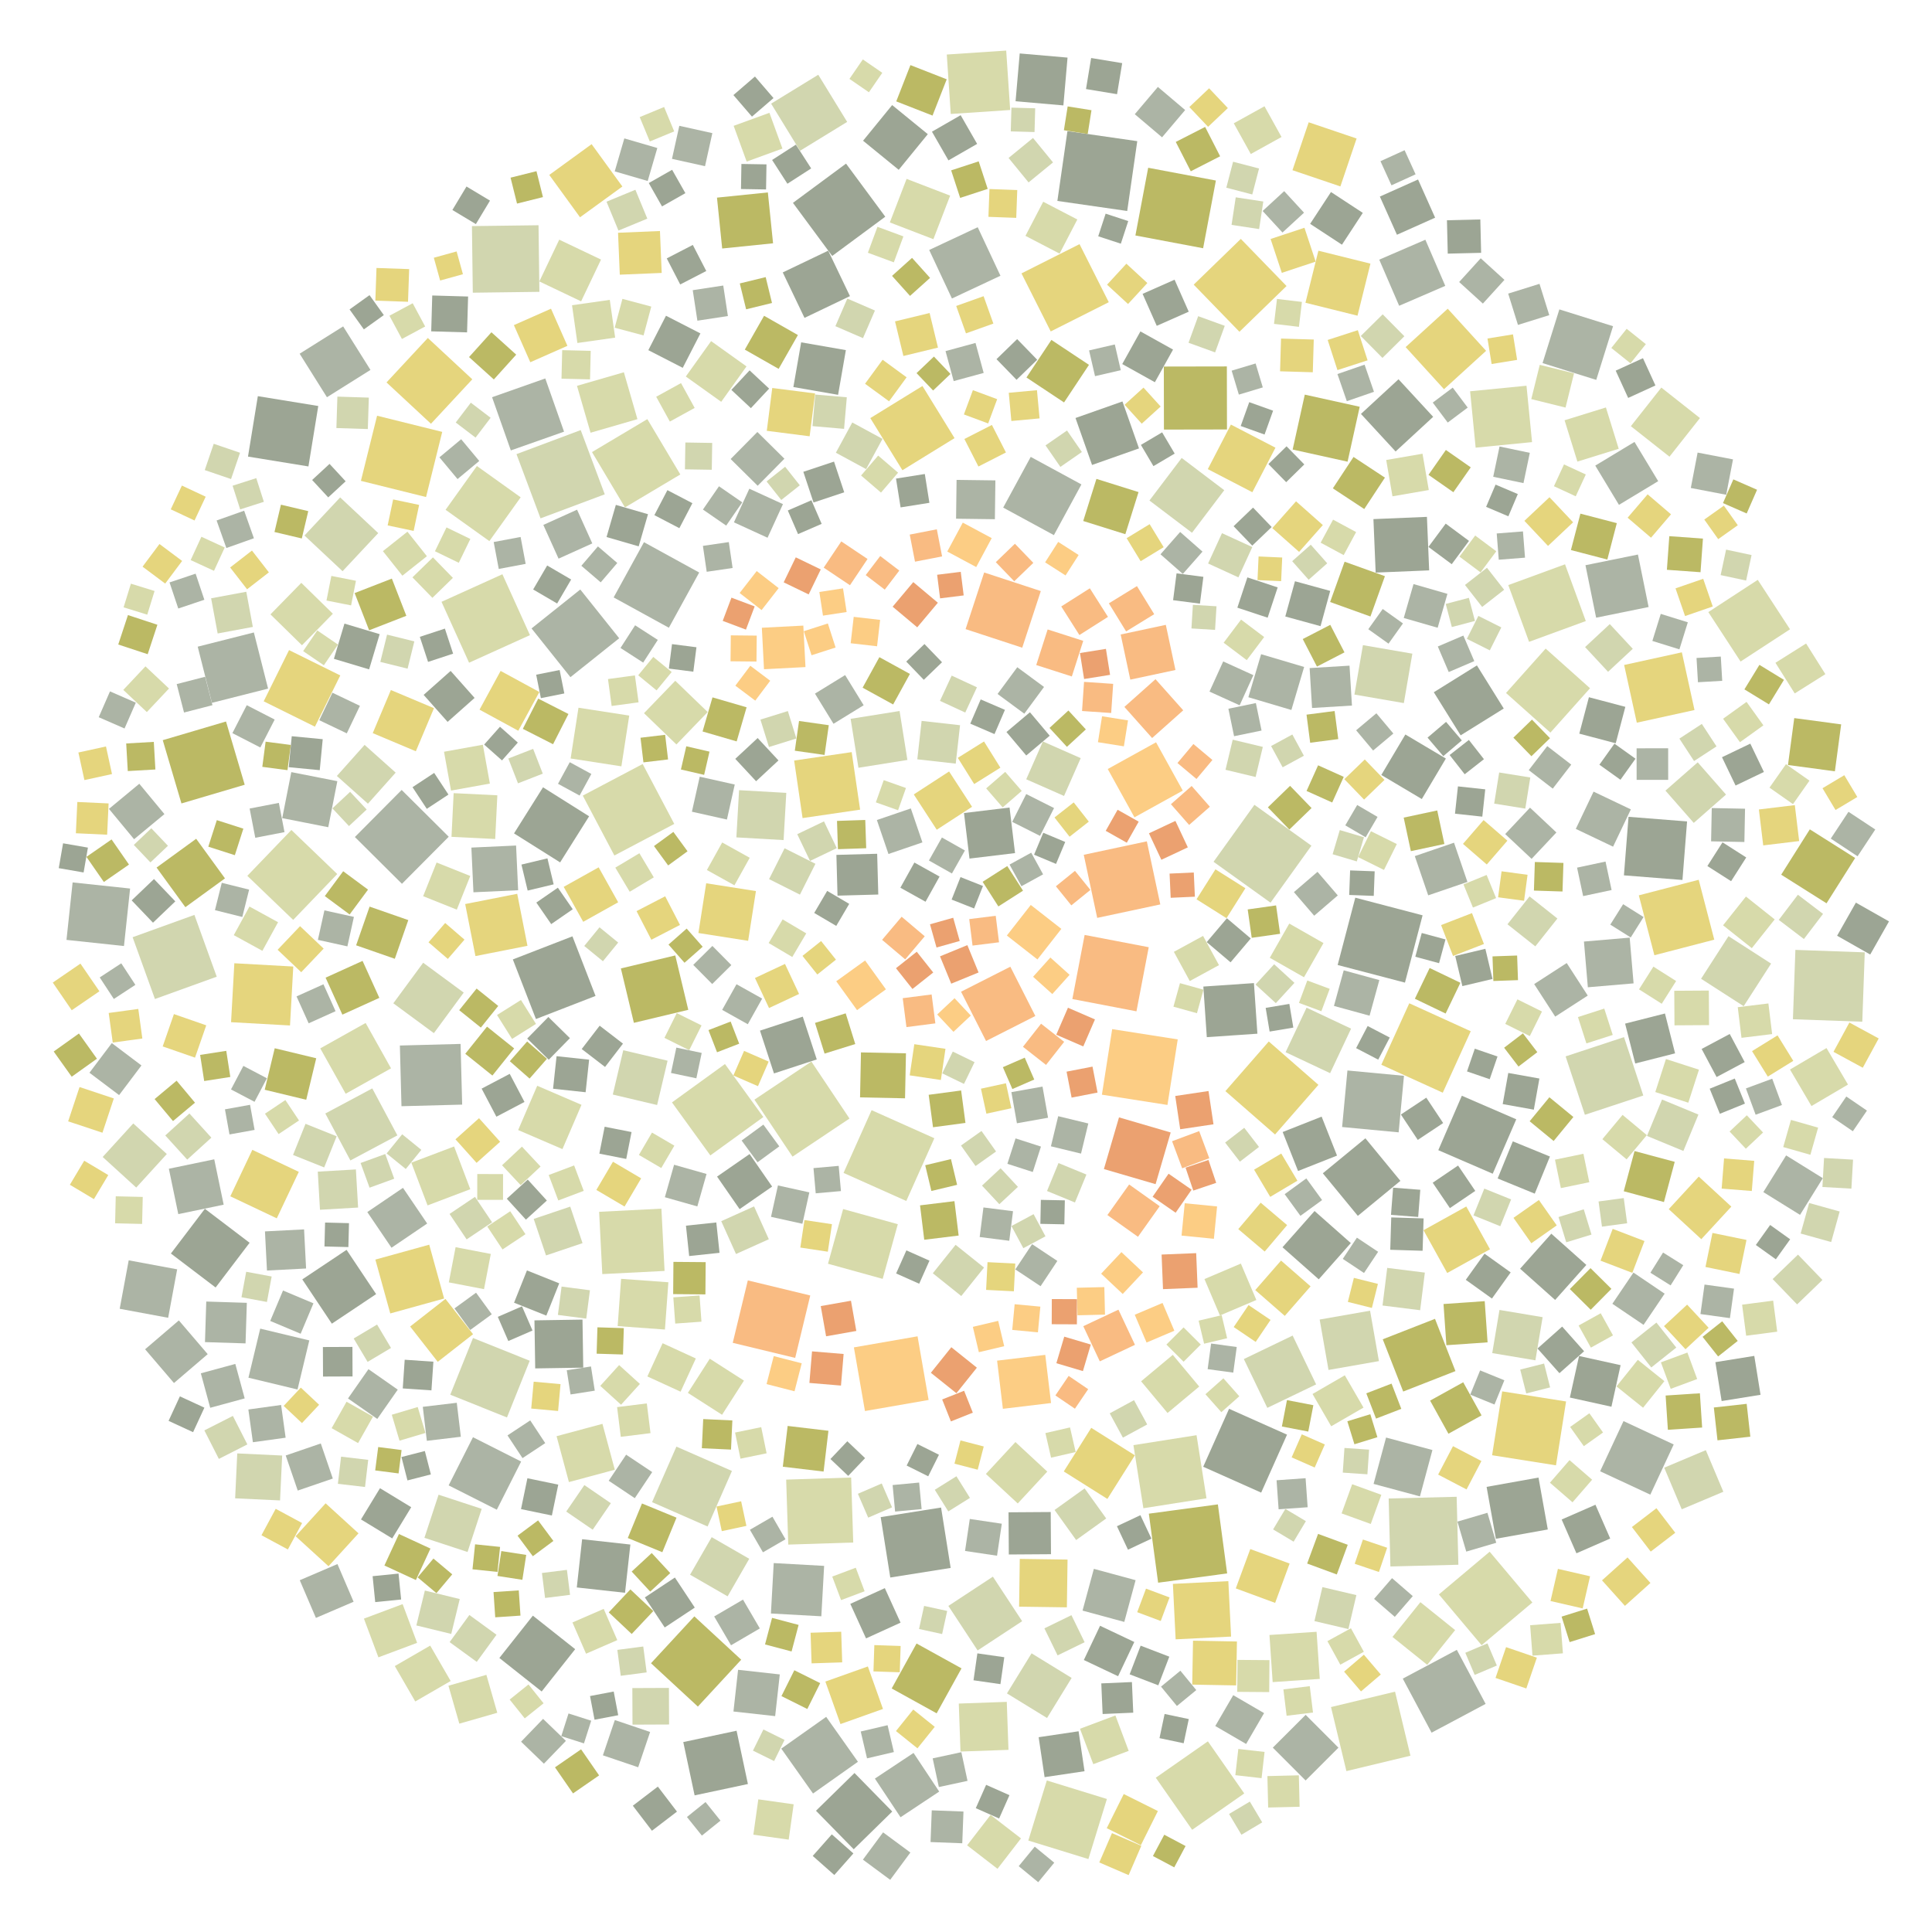 <?xml version="1.0" encoding="UTF-8" ?>
<svg width="927" height="927" viewBox="0 0 927 927" xmlns="http://www.w3.org/2000/svg" version="1.1">
<polygon points="636.908,787.444 648.195,781.252 654.387,792.538 643.1,798.73" fill="#D7DAAA" />
<polygon points="322.422,528.952 347.852,510.54 366.263,535.971 340.833,554.382" fill="#D7DAAA" />
<polygon points="687.961,332.146 708.644,319.272 721.517,339.954 700.835,352.828" fill="#9CA594" />
<polygon points="773.268,427.048 759.611,429.961 756.699,416.304 770.355,413.391" fill="#ACB4A5" />
<polygon points="228.122,458.738 223.202,433.775 248.166,428.855 253.085,453.819" fill="#E5D57D" />
<polygon points="274.665,449.263 285.75,477.861 257.152,488.946 246.067,460.348" fill="#9CA594" />
<polygon points="456.41,471.984 451.029,458.863 464.15,453.481 469.531,466.602" fill="#EBA170" />
<polygon points="107.946,421.459 88.941,435.278 75.122,416.273 94.128,402.454" fill="#BBB964" />
<polygon points="299.343,178.62 305.852,201.118 283.354,207.627 276.845,185.129" fill="#D7DAAA" />
<polygon points="587.413,235.207 571.939,255.629 551.517,240.155 566.991,219.733" fill="#D1D6AF" />
<polygon points="326.558,667.751 310.618,660.438 317.931,644.498 333.871,651.811" fill="#D7DAAA" />
<polygon points="381.042,364.92 408.65,360.877 412.693,388.484 385.086,392.528" fill="#E5D57D" />
<polygon points="415.022,677.034 409.712,646.492 440.254,641.182 445.564,671.724" fill="#FCCD84" />
<polygon points="319.014,574.441 323.434,558.865 339.01,563.285 334.59,578.861" fill="#ACB4A5" />
<polygon points="458.794,146.807 471.941,142.113 476.634,155.26 463.487,159.953" fill="#E5D57D" />
<polygon points="468.077,559.488 461.091,549.644 470.935,542.658 477.921,552.502" fill="#D1D6AF" />
<polygon points="206.734,707.445 195.504,710.327 192.623,699.098 203.852,696.216" fill="#9CA594" />
<polygon points="655.133,546.166 671.931,566.59 651.507,583.388 634.709,562.964" fill="#9CA594" />
<polygon points="156.235,721.321 172.019,735.716 157.624,751.499 141.84,737.105" fill="#E5D57D" />
<polygon points="426.296,409.758 420.733,393.461 437.03,387.899 442.593,404.195" fill="#ACB4A5" />
<polygon points="484.396,387.466 487.032,409.325 465.174,411.961 462.537,390.103" fill="#9CA594" />
<polygon points="409.393,740.12 378.216,741.117 377.22,709.94 408.396,708.943" fill="#D7DAAA" />
<polygon points="388.361,663.553 389.626,648.4 404.78,649.665 403.514,664.819" fill="#EBA170" />
<polygon points="161.815,419.378 140.673,441.383 118.667,420.24 139.81,398.235" fill="#D7DAAA" />
<polygon points="435.38,364.636 411.894,368.386 408.143,344.901 431.629,341.15" fill="#D1D6AF" />
<polygon points="310.607,201.099 326.425,227.655 299.868,243.474 284.05,216.917" fill="#D7DAAA" />
<polygon points="674.119,471.475 641.826,463.016 650.285,430.723 682.578,439.181" fill="#9CA594" />
<polygon points="788.475,525.643 760.453,534.891 751.204,506.869 779.226,497.621" fill="#D1D6AF" />
<polygon points="846.016,405.633 843.934,388.391 861.177,386.309 863.258,403.551" fill="#E5D57D" />
<polygon points="438.204,279.299 450.002,289.203 440.099,301 428.301,291.097" fill="#EBA170" />
<polygon points="713.058,243.2 717.59,232.525 728.265,237.056 723.734,247.731" fill="#9CA594" />
<polygon points="244.544,815.466 253.579,808.23 260.815,817.265 251.78,824.501" fill="#D7DAAA" />
<polygon points="188.635,239.633 201.104,242.266 198.471,254.734 186.003,252.102" fill="#E5D57D" />
<polygon points="439.869,456.653 447.778,466.622 437.809,474.53 429.9,464.561" fill="#EBA170" />
<polygon points="404.743,562.782 418.206,532.674 448.314,546.137 434.851,576.245" fill="#D7DAAA" />
<polygon points="629.543,339.703 628.377,320.56 647.52,319.393 648.686,338.536" fill="#ACB4A5" />
<polygon points="335.484,274.7 320.936,301.199 294.437,286.65 308.986,260.151" fill="#ACB4A5" />
<polygon points="676.191,481.388 705.677,494.804 692.262,524.29 662.775,510.875" fill="#E5D57D" />
<polygon points="611.352,462.664 621.091,471.59 612.164,481.33 602.425,472.403" fill="#D1D6AF" />
<polygon points="297.384,131.795 296.546,111.683 316.658,110.846 317.495,130.958" fill="#E5D57D" />
<polygon points="781.395,391.919 809.481,394.134 807.267,422.22 779.181,420.005" fill="#9CA594" />
<polygon points="723.688,514.819 738.627,517.492 735.954,532.431 721.015,529.758" fill="#9CA594" />
<polygon points="415.092,460.85 425.071,474.7 411.221,484.679 401.242,470.829" fill="#FCCD84" />
<polygon points="476.404,756.504 490.442,777.869 469.077,791.907 455.04,770.542" fill="#D1D6AF" />
<polygon points="302.459,741.094 299.899,764.24 276.752,761.68 279.313,738.534" fill="#9CA594" />
<polygon points="246.648,625.063 252.834,609.572 268.324,615.758 262.139,631.248" fill="#9CA594" />
<polygon points="329.286,358.073 340.428,360.646 337.855,371.788 326.713,369.216" fill="#BBB964" />
<polygon points="404.543,580.121 430.783,587.385 423.52,613.624 397.28,606.361" fill="#D7DAAA" />
<polygon points="617.299,214.141 625.82,222.833 617.128,231.354 608.607,222.663" fill="#9CA594" />
<polygon points="205.283,162.163 226.615,181.993 206.785,203.324 185.454,183.495" fill="#E5D57D" />
<polygon points="53.739,371.402 40.503,374.293 37.613,361.056 50.849,358.166" fill="#E5D57D" />
<polygon points="376.647,462.508 383.398,476.918 368.988,483.67 362.237,469.26" fill="#E5D57D" />
<polygon points="386.016,152.523 375.576,130.716 397.384,120.276 407.823,142.083" fill="#9CA594" />
<polygon points="584.352,721.824 588.807,754.946 555.685,759.401 551.23,726.279" fill="#BBB964" />
<polygon points="616.7,295.802 621.34,278.889 638.253,283.529 633.613,300.443" fill="#9CA594" />
<polygon points="616.844,504.859 626.909,483.497 648.271,493.562 638.206,514.924" fill="#D1D6AF" />
<polygon points="682.202,383.391 662.771,371.847 674.315,352.416 693.746,363.96" fill="#9CA594" />
<polygon points="824.417,258.69 817.74,249.291 827.139,242.614 833.816,252.013" fill="#E5D57D" />
<polygon points="677.666,313.636 673.58,337.35 649.866,333.263 653.953,309.55" fill="#D1D6AF" />
<polygon points="257.764,520.966 279.013,530.109 269.87,551.358 248.621,542.215" fill="#D7DAAA" />
<polygon points="334.848,818.841 312.356,798.045 333.152,775.553 355.644,796.349" fill="#BBB964" />
<polygon points="597.911,836.781 583.106,828.169 591.717,813.365 606.522,821.976" fill="#ACB4A5" />
<polygon points="527.7,653.196 519.772,636.322 536.646,628.395 544.573,645.269" fill="#F9BB82" />
<polygon points="601.726,561.232 614.764,553.485 622.511,566.523 609.473,574.27" fill="#E5D57D" />
<polygon points="601.657,471.706 603.317,495.983 579.04,497.643 577.38,473.366" fill="#9CA594" />
<polygon points="146.929,527.684 127.013,522.879 131.817,502.964 151.733,507.768" fill="#BBB964" />
<polygon points="665.054,689.753 687.296,695.744 681.305,717.987 659.062,711.995" fill="#ACB4A5" />
<polygon points="215.733,787.913 225.213,774.894 238.231,784.374 228.752,797.392" fill="#D1D6AF" />
<polygon points="350.57,220.248 363.395,207.271 376.371,220.096 363.547,233.072" fill="#ACB4A5" />
<polygon points="491.474,342.444 478.642,332.978 488.108,320.146 500.94,329.612" fill="#ACB4A5" />
<polygon points="361.809,578.854 368.892,594.605 353.142,601.688 346.059,585.937" fill="#D1D6AF" />
<polygon points="803.815,735.443 792.036,744.471 783.008,732.692 794.786,723.664" fill="#E5D57D" />
<polygon points="689.604,388.866 693.041,404.958 676.948,408.396 673.511,392.303" fill="#BBB964" />
<polygon points="138.556,368.111 139.983,353.247 154.848,354.675 153.42,369.539" fill="#9CA594" />
<polygon points="558.473,206.12 558.419,175.873 588.666,175.819 588.72,206.066" fill="#BBB964" />
<polygon points="550.268,403.686 556.726,433.955 526.458,440.413 520,410.144" fill="#F9BB82" />
<polygon points="723.699,280.73 750.925,270.763 760.892,297.99 733.666,307.956" fill="#D7DAAA" />
<polygon points="598.51,277.034 613.046,281.844 608.236,296.38 593.7,291.57" fill="#9CA594" />
<polygon points="308.36,366.585 323.519,395.321 294.783,410.48 279.624,381.744" fill="#D7DAAA" />
<polygon points="438.444,381.176 455.392,370.158 466.409,387.106 449.461,398.123" fill="#E5D57D" />
<polygon points="254.283,304.749 225.069,317.975 211.843,288.76 241.057,275.534" fill="#D7DAAA" />
<polygon points="514.532,479.353 520.423,448.594 551.182,454.486 545.291,485.245" fill="#F9BB82" />
<polygon points="267.051,689.105 289.066,683.183 294.989,705.198 272.974,711.121" fill="#D7DAAA" />
<polygon points="330.247,484.529 304.146,490.77 297.904,464.669 324.005,458.427" fill="#BBB964" />
<polygon points="578.236,60.9 585.436,74.986 571.35,82.186 564.15,68.1" fill="#BBB964" />
<polygon points="352.152,250.623 359.543,234.496 375.671,241.886 368.28,258.014" fill="#ACB4A5" />
<polygon points="180.925,635.537 187.612,646.764 176.384,653.451 169.697,642.224" fill="#D1D6AF" />
<polygon points="598.98,334.536 605.102,313.895 625.742,320.017 619.62,340.658" fill="#ACB4A5" />
<polygon points="614.655,162.449 630.361,162.912 629.898,178.617 614.192,178.154" fill="#E5D57D" />
<polygon points="572.013,877.968 554.562,852.973 579.557,835.522 597.008,860.517" fill="#D7DAAA" />
<polygon points="461.124,475.836 484.774,463.839 496.77,487.489 473.121,499.486" fill="#F9BB82" />
<polygon points="684.66,248.001 685.732,273.671 660.063,274.743 658.99,249.074" fill="#9CA594" />
<polygon points="98.304,579.994 119.762,596.3 103.455,617.759 81.997,601.452" fill="#9CA594" />
<polygon points="369.016,421.813 376.459,407.013 391.259,414.456 383.816,429.256" fill="#D1D6AF" />
<polygon points="479.032,434.92 471.479,423.098 483.3,415.545 490.853,427.367" fill="#BBB964" />
<polygon points="494.554,219.224 518.883,232.434 505.673,256.763 481.344,243.553" fill="#ACB4A5" />
<polygon points="472.218,274.688 499.392,283.603 490.477,310.777 463.303,301.862" fill="#F9BB82" />
<polygon points="238.377,724.379 215.265,712.705 226.939,689.593 250.05,701.267" fill="#ACB4A5" />
<polygon points="490.119,131.176 517.975,117.146 532.005,145.003 504.149,159.033" fill="#E5D57D" />
<polygon points="403.271,827.231 396.018,806.839 416.41,799.586 423.663,819.977" fill="#E5D57D" />
<polygon points="413.888,329.965 421.938,315.315 436.588,323.365 428.538,338.015" fill="#BBB964" />
<polygon points="608.774,499.712 632.598,520.523 611.788,544.347 587.964,523.536" fill="#E5D57D" />
<polygon points="223.239,505.625 233.676,492.6 246.701,503.037 236.264,516.062" fill="#BBB964" />
<polygon points="487.28,546.224 499.467,550.148 495.543,562.335 483.356,558.411" fill="#ACB4A5" />
<polygon points="713.289,713.42 738.194,708.96 742.654,733.865 717.749,738.325" fill="#9CA594" />
<polygon points="465.548,347.221 470.553,335.592 482.183,340.597 477.177,352.227" fill="#9CA594" />
<polygon points="816.312,594.58 800.686,580.173 815.093,564.546 830.72,578.953" fill="#E5D57D" />
<polygon points="121.07,551.708 143.368,562.273 132.803,584.57 110.505,574.006" fill="#E5D57D" />
<polygon points="401.316,410.184 420.878,409.648 421.414,429.21 401.852,429.745" fill="#9CA594" />
<polygon points="205.947,597.219 213.095,623.058 187.255,630.206 180.108,604.366" fill="#E5D57D" />
<polygon points="258.81,140.029 226.856,140.441 226.443,108.487 258.397,108.075" fill="#D1D6AF" />
<polygon points="396.891,427.466 407.467,433.687 401.246,444.263 390.67,438.042" fill="#9CA594" />
<polygon points="561.708,430.776 561.18,419.163 572.793,418.635 573.321,430.248" fill="#EBA170" />
<polygon points="170.871,453.571 177.34,435.005 195.906,441.474 189.437,460.039" fill="#BBB964" />
<polygon points="239.971,547.829 228.669,557.959 218.539,546.657 229.841,536.527" fill="#E5D57D" />
<polygon points="375.421,71.286 358.262,77.533 352.015,60.374 369.174,54.127" fill="#D7DAAA" />
<polygon points="633.249,805.561 610.639,807.097 609.102,784.488 631.712,782.951" fill="#D7DAAA" />
<polygon points="388.93,783.409 403.624,782.931 404.102,797.625 389.408,798.103" fill="#E5D57D" />
<polygon points="260.437,371.21 248.539,375.843 243.906,363.945 255.803,359.312" fill="#D1D6AF" />
<polygon points="577.317,703.773 589.724,675.96 617.537,688.368 605.129,716.18" fill="#9CA594" />
<polygon points="651.352,151.473 626.378,145.27 632.581,120.296 657.555,126.499" fill="#E5D57D" />
<polygon points="522.227,892.003 493.401,883.119 502.284,854.293 531.11,863.177" fill="#D7DAAA" />
<polygon points="391.051,490.808 405.777,486.217 410.368,500.944 395.642,505.535" fill="#BBB964" />
<polygon points="273.606,578.951 279.507,596.474 261.985,602.375 256.083,584.853" fill="#D1D6AF" />
<polygon points="139.148,492.035 110.868,490.464 112.439,462.184 140.719,463.755" fill="#E5D57D" />
<polygon points="192.472,767.459 180.037,768.71 178.786,756.274 191.222,755.024" fill="#9CA594" />
<polygon points="792.177,257.998 780.957,248.403 790.552,237.183 801.772,246.778" fill="#E5D57D" />
<polygon points="285.379,667.259 273.763,669.083 271.939,657.466 283.555,655.642" fill="#ACB4A5" />
<polygon points="703.544,578.889 714.923,599.42 694.392,610.8 683.013,590.269" fill="#E5D57D" />
<polygon points="124.859,637.495 148.408,643.148 142.755,666.698 119.205,661.044" fill="#ACB4A5" />
<polygon points="215.697,582.464 227.906,574.265 236.105,586.474 223.896,594.673" fill="#D1D6AF" />
<polygon points="424.553,762.012 432.099,778.576 415.535,786.123 407.989,769.558" fill="#9CA594" />
<polygon points="519.744,249.984 526.078,229.776 546.286,236.109 539.952,256.317" fill="#BBB964" />
<polygon points="492.399,373.912 500.398,355.771 518.538,363.77 510.54,381.91" fill="#D1D6AF" />
<polygon points="417.588,200.611 442.603,185.206 458.008,210.221 432.993,225.626" fill="#E5D57D" />
<polygon points="336.068,159.973 327.59,176.49 311.073,168.013 319.551,151.495" fill="#9CA594" />
<polygon points="883.418,347.564 880.406,370.078 857.892,367.066 860.904,344.552" fill="#BBB964" />
<polygon points="565.093,498.716 560.166,530.172 528.709,525.245 533.636,493.789" fill="#FCCD84" />
<polygon points="433.138,478.945 447.008,477.155 448.797,491.025 434.928,492.815" fill="#F9BB82" />
<polygon points="819.813,637.08 808.713,647.392 798.401,636.292 809.501,625.98" fill="#E5D57D" />
<polygon points="767.764,705.934 778.985,681.856 803.064,693.076 791.843,717.155" fill="#ACB4A5" />
<polygon points="536.472,804.281 520.043,796.495 527.829,780.066 544.258,787.852" fill="#9CA594" />
<polygon points="664.507,229.172 654.586,244.241 639.517,234.319 649.439,219.251" fill="#BBB964" />
<polygon points="270.635,207.121 245.104,216.119 236.106,190.588 261.636,181.59" fill="#ACB4A5" />
<polygon points="760.725,271.196 785.905,266.076 791.025,291.256 765.845,296.376" fill="#ACB4A5" />
<polygon points="494.96,793.287 514.192,805.097 502.382,824.328 483.15,812.519" fill="#D1D6AF" />
<polygon points="128.63,330.407 101.686,337.228 94.864,310.284 121.809,303.463" fill="#ACB4A5" />
<polygon points="552.8,354.121 539.496,339.191 554.426,325.887 567.73,340.817" fill="#F9BB82" />
<polygon points="629.234,405.772 609.619,433.117 582.274,413.502 601.889,386.157" fill="#D1D6AF" />
<polygon points="661.626,653.076 637.438,657.322 633.192,633.133 657.38,628.888" fill="#D1D6AF" />
<polygon points="228.823,223.596 249.831,238.623 234.803,259.631 213.795,244.604" fill="#D7DAAA" />
<polygon points="697.659,404.343 704.093,423.162 685.274,429.597 678.84,410.778" fill="#ACB4A5" />
<polygon points="378.02,341.177 382.116,354.334 368.959,358.43 364.863,345.273" fill="#D1D6AF" />
<polygon points="889.024,542.783 879.122,536.02 885.884,526.118 895.787,532.88" fill="#ACB4A5" />
<polygon points="713.05,168.332 692.849,186.742 674.439,166.541 694.64,148.131" fill="#E5D57D" />
<polygon points="238.177,535.812 231.094,522.335 244.571,515.252 251.654,528.729" fill="#9CA594" />
<polygon points="858.944,594.627 852.075,604.229 842.473,597.36 849.342,587.758" fill="#9CA594" />
<polygon points="294.024,525.179 299.049,503.912 320.316,508.937 315.291,530.204" fill="#D1D6AF" />
<polygon points="117.413,376.535 87.06,385.502 78.093,355.149 108.446,346.181" fill="#BBB964" />
<polygon points="409.63,887.303 391.523,868.821 410.004,850.713 428.112,869.195" fill="#9CA594" />
<polygon points="38.166,521.581 54.62,527.043 49.158,543.497 32.703,538.035" fill="#E5D57D" />
<polygon points="215.172,808.832 233.377,803.61 238.599,821.815 220.394,827.037" fill="#D7DAAA" />
<polygon points="349.12,765.947 331.102,755.568 341.481,737.55 359.499,747.929" fill="#D1D6AF" />
<polygon points="301.221,737.96 308.03,721.387 324.603,728.196 317.794,744.769" fill="#BBB964" />
<polygon points="274.466,146.455 292.585,143.88 295.16,161.999 277.041,164.574" fill="#D7DAAA" />
<polygon points="700.266,267.074 707.82,256.955 717.939,264.509 710.385,274.628" fill="#D7DAAA" />
<polygon points="560.2,677.969 547.515,662.766 562.719,650.081 575.403,665.284" fill="#D7DAAA" />
<polygon points="650.684,255.296 644.719,266.353 633.662,260.388 639.627,249.332" fill="#D7DAAA" />
<polygon points="137.945,369.537 125.859,367.947 127.448,355.862 139.534,357.451" fill="#BBB964" />
<polygon points="538.44,30.294 535.979,45.193 521.08,42.732 523.541,27.833" fill="#9CA594" />
<polygon points="434.693,505.398 434.25,526.984 412.664,526.541 413.107,504.955" fill="#BBB964" />
<polygon points="461.707,884.423 446.489,883.842 447.07,868.624 462.288,869.205" fill="#ACB4A5" />
<polygon points="536.911,536.131 561.711,543.377 554.465,568.177 529.665,560.931" fill="#EBA170" />
<polygon points="459.568,363.62 472.145,355.767 479.998,368.344 467.421,376.197" fill="#E5D57D" />
<polygon points="649.608,613.138 661.142,616.03 658.25,627.564 646.716,624.672" fill="#E5D57D" />
<polygon points="792.31,656.119 782.777,644.123 794.773,634.59 804.305,646.586" fill="#D1D6AF" />
<polygon points="273.707,324.914 255.037,301.525 278.426,282.854 297.096,306.243" fill="#ACB4A5" />
<polygon points="190.667,544.773 168.128,556.81 156.09,534.272 178.629,522.234" fill="#D1D6AF" />
<polygon points="626.055,189.35 652.407,195.171 646.586,221.522 620.234,215.701" fill="#BBB964" />
<polygon points="170.163,284.567 188.018,277.618 194.967,295.472 177.113,302.422" fill="#BBB964" />
<polygon points="144.886,682.811 136.107,674.577 144.34,665.798 153.12,674.031" fill="#E5D57D" />
<polygon points="287.572,553.532 290.12,540.627 303.025,543.174 300.477,556.079" fill="#9CA594" />
<polygon points="463.241,538.793 447.671,540.871 445.593,525.3 461.163,523.223" fill="#BBB964" />
<polygon points="324.554,694.106 351.196,705.788 339.514,732.43 312.872,720.748" fill="#D1D6AF" />
<polygon points="625.625,362.616 615.429,368.159 609.886,357.964 620.081,352.42" fill="#D1D6AF" />
<polygon points="763.32,646.613 757.439,636.001 768.052,630.121 773.932,640.733" fill="#D7DAAA" />
<polygon points="789.052,595.47 783.208,610.728 767.95,604.883 773.795,589.625" fill="#E5D57D" />
<polygon points="406.311,190.623 405,205.774 389.848,204.462 391.16,189.311" fill="#D1D6AF" />
<polygon points="394.873,295.392 393.135,284.037 404.49,282.299 406.228,293.654" fill="#FCCD84" />
<polygon points="494.578,434.209 509.25,445.684 497.775,460.356 483.103,448.881" fill="#FCCD84" />
<polygon points="359.662,553.727 370.48,569.335 354.872,580.153 344.054,564.545" fill="#9CA594" />
<polygon points="90.885,534.27 101.419,545.861 89.828,556.396 79.294,544.805" fill="#D1D6AF" />
<polygon points="81.09,330.361 70.455,341.658 59.158,331.023 69.792,319.726" fill="#D7DAAA" />
<polygon points="584.888,463.083 570.872,470.718 563.237,456.703 577.252,449.067" fill="#D7DAAA" />
<polygon points="68.297,498.294 54.1,500.234 52.16,486.037 66.357,484.097" fill="#E5D57D" />
<polygon points="192.724,379.028 215.31,401.476 192.861,424.062 170.276,401.613" fill="#ACB4A5" />
<polygon points="52.28,388.113 66.839,376.058 78.894,390.617 64.335,402.673" fill="#ACB4A5" />
<polygon points="648.135,596.44 632.753,613.833 615.36,598.451 630.742,581.058" fill="#9CA594" />
<polygon points="837.727,430.17 851.524,441.146 840.548,454.943 826.751,443.967" fill="#D7DAAA" />
<polygon points="362.708,427.55 358.967,451.414 335.102,447.674 338.843,423.809" fill="#E5D57D" />
<polygon points="826.763,344.864 838.015,336.774 846.104,348.027 834.852,356.116" fill="#D7DAAA" />
<polygon points="697.341,236.176 685.41,227.831 693.755,215.899 705.687,224.245" fill="#BBB964" />
<polygon points="761.873,473.709 760,451.767 781.942,449.894 783.815,471.836" fill="#ACB4A5" />
<polygon points="732.434,185.077 735.095,212.133 708.038,214.794 705.377,187.738" fill="#D7DAAA" />
<polygon points="541.778,568.332 556.444,578.766 546.011,593.432 531.345,582.999" fill="#F9BB82" />
<polygon points="365.546,301.202 385.45,300.173 386.479,320.076 366.576,321.106" fill="#FCCD84" />
<polygon points="262.539,271.331 274.05,278.056 267.326,289.567 255.814,282.842" fill="#9CA594" />
<polygon points="407.598,536.689 380.259,554.971 361.977,527.633 389.316,509.351" fill="#D7DAAA" />
<polygon points="333.285,861.442 327.845,835.868 353.419,830.427 358.859,856.001" fill="#9CA594" />
<polygon points="620.143,81.668 627.926,58.676 650.918,66.459 643.135,89.451" fill="#E5D57D" />
<polygon points="645.158,269.508 664.505,276.458 657.556,295.805 638.208,288.856" fill="#BBB964" />
<polygon points="806.975,312.993 813.046,340.682 785.358,346.753 779.286,319.065" fill="#E5D57D" />
<polygon points="369.9,774.176 371.24,749.987 395.429,751.327 394.088,775.516" fill="#ACB4A5" />
<polygon points="422.565,727.939 451.541,723.337 456.143,752.312 427.167,756.914" fill="#9CA594" />
<polygon points="307.636,565.385 299.666,578.913 286.138,570.943 294.108,557.415" fill="#E5D57D" />
<polygon points="288.989,611.328 287.474,581.446 317.355,579.931 318.871,609.812" fill="#D7DAAA" />
<polygon points="759.742,553.6 762.567,567.245 748.922,570.071 746.097,556.426" fill="#D7DAAA" />
<polygon points="698.345,657.87 673.274,667.682 663.462,642.611 688.532,632.799" fill="#BBB964" />
<polygon points="646.023,849.8 638.636,819.073 669.364,811.687 676.75,842.414" fill="#D7DAAA" />
<polygon points="161.632,372.316 174.94,357.407 189.849,370.716 176.541,385.625" fill="#D1D6AF" />
<polygon points="254.167,652.905 243.252,680.114 216.043,669.199 226.958,641.99" fill="#D1D6AF" />
<polygon points="750.708,201.655 770.535,195.505 776.684,215.332 756.857,221.481" fill="#D7DAAA" />
<polygon points="589.373,758.651 590.692,785.252 564.091,786.571 562.772,759.97" fill="#E5D57D" />
<polygon points="375.98,403.082 353.324,401.79 354.617,379.133 377.273,380.426" fill="#D1D6AF" />
<polygon points="151.106,348.669 126.523,336.505 138.688,311.922 163.271,324.086" fill="#E5D57D" />
<polygon points="207.398,141.781 224.601,142.276 224.106,159.479 206.903,158.984" fill="#9CA594" />
<polygon points="244.972,85.243 257.41,82.137 260.516,94.576 248.077,97.681" fill="#BBB964" />
<polygon points="819.921,475.28 820.026,491.866 803.44,491.972 803.335,475.385" fill="#D7DAAA" />
<polygon points="595.384,606.283 602.815,623.754 585.343,631.185 577.913,613.713" fill="#D7DAAA" />
<polygon points="765.899,182.279 740.137,174.214 748.202,148.453 773.963,156.518" fill="#ACB4A5" />
<polygon points="528.342,611.138 538.075,600.784 548.429,610.517 538.696,620.871" fill="#FCCD84" />
<polygon points="537.76,177.625 525.41,180.487 522.548,168.136 534.899,165.275" fill="#ACB4A5" />
<polygon points="208.18,495.718 188.723,481.397 203.044,461.939 222.502,476.261" fill="#D1D6AF" />
<polygon points="517.911,304.693 509.205,290.983 522.916,282.277 531.621,295.988" fill="#F9BB82" />
<polygon points="298.912,500.747 290.311,511.939 279.118,503.338 287.72,492.145" fill="#9CA594" />
<polygon points="342.676,775.598 356.499,767.519 364.579,781.343 350.755,789.422" fill="#ACB4A5" />
<polygon points="451.015,336.285 456.628,324.165 468.748,329.777 463.136,341.897" fill="#D1D6AF" />
<polygon points="691.452,443.861 706.275,438.119 712.017,452.942 697.193,458.684" fill="#E5D57D" />
<polygon points="305.421,437.165 319.161,430.06 326.266,443.8 312.526,450.905" fill="#E5D57D" />
<polygon points="93.284,438.982 103.99,468.633 74.339,479.339 63.633,449.688" fill="#D1D6AF" />
<polygon points="346.045,192.791 329.06,180.653 341.198,163.667 358.184,175.806" fill="#D7DAAA" />
<polygon points="445.174,64.374 431.216,81.481 414.11,67.524 428.067,50.417" fill="#9CA594" />
<polygon points="544.878,758.192 539.444,778.221 519.416,772.787 524.849,752.759" fill="#ACB4A5" />
<polygon points="294.466,811.622 296.628,822.985 285.265,825.147 283.103,813.784" fill="#9CA594" />
<polygon points="260.549,377.756 282.667,391.672 268.752,413.79 246.634,399.874" fill="#9CA594" />
<polygon points="482.66,519.759 485.267,531.745 473.281,534.353 470.674,522.366" fill="#E5D57D" />
<polygon points="471.984,178.935 457.597,182.853 453.678,168.466 468.065,164.548" fill="#ACB4A5" />
<polygon points="355.286,699.893 352.704,687.349 365.247,684.767 367.829,697.311" fill="#D7DAAA" />
<polygon points="121.829,258.262 108.612,262.946 103.929,249.729 117.145,245.045" fill="#ACB4A5" />
<polygon points="699.747,750.79 667.132,751.614 666.308,718.998 698.923,718.174" fill="#D1D6AF" />
<polygon points="617.307,137.236 594.7,159.185 572.751,136.577 595.358,114.628" fill="#E5D57D" />
<polygon points="80.039,553.715 65.363,569.811 49.267,555.135 63.943,539.039" fill="#D1D6AF" />
<polygon points="544.328,392.167 531.51,368.984 554.693,356.166 567.511,379.35" fill="#FCCD84" />
<polygon points="589.403,340.061 602.588,337.338 605.311,350.523 592.126,353.246" fill="#ACB4A5" />
<polygon points="564.7,818.556 557.07,809.265 566.361,801.634 573.991,810.926" fill="#ACB4A5" />
<polygon points="515.779,576.965 502.376,571.459 507.882,558.055 521.285,563.562" fill="#D1D6AF" />
<polygon points="337.41,680.893 351.401,681.546 350.747,695.536 336.757,694.883" fill="#BBB964" />
<polygon points="460.859,840.418 460.042,817.395 483.065,816.577 483.883,839.6" fill="#D7DAAA" />
<polygon points="893.549,490.235 860.267,489.049 861.453,455.767 894.735,456.953" fill="#D1D6AF" />
<polygon points="530.193,630.776 516.984,631.094 516.666,617.886 529.874,617.568" fill="#FCCD84" />
<polygon points="447.577,610.93 458.505,597.278 472.157,608.206 461.229,621.858" fill="#D1D6AF" />
<polygon points="800.27,686.038 799.188,669.596 815.63,668.514 816.712,684.956" fill="#BBB964" />
<polygon points="346.514,119.237 344.017,94.827 368.427,92.33 370.924,116.74" fill="#BBB964" />
<polygon points="469.665,648.802 466.789,636.64 478.951,633.764 481.827,645.926" fill="#FCCD84" />
<polygon points="173.011,558.023 184.853,553.715 189.161,565.557 177.319,569.864" fill="#D1D6AF" />
<polygon points="296.609,432.931 279.837,442.298 270.47,425.526 287.243,416.159" fill="#E5D57D" />
<polygon points="784.737,364.037 777.517,374.141 767.412,366.921 774.632,356.816" fill="#9CA594" />
<polygon points="689.809,301.204 673.541,296.519 678.227,280.25 694.495,284.936" fill="#ACB4A5" />
<polygon points="489.276,25.644 512.219,27.637 510.227,50.579 487.284,48.587" fill="#9CA594" />
<polygon points="615.353,111.569 605.834,101.232 616.17,91.713 625.689,102.049" fill="#ACB4A5" />
<polygon points="146.865,608.646 128.097,609.611 127.132,590.843 145.9,589.878" fill="#ACB4A5" />
<polygon points="544.785,112.982 550.913,80.494 583.402,86.622 577.273,119.111" fill="#BBB964" />
<polygon points="159.706,294.474 144.895,309.604 129.765,294.792 144.576,279.662" fill="#D7DAAA" />
<polygon points="790.248,545.034 797.462,527.572 814.924,534.785 807.711,552.248" fill="#D1D6AF" />
<polygon points="606.82,600.507 594.138,589.747 604.898,577.065 617.58,587.825" fill="#E5D57D" />
<polygon points="491.005,598.902 485.306,588.274 495.934,582.574 501.633,593.203" fill="#D1D6AF" />
<polygon points="254.098,517.512 244.615,509.19 252.937,499.708 262.42,508.03" fill="#BBB964" />
<polygon points="688.595,104.446 670.27,112.639 662.076,94.314 680.401,86.12" fill="#9CA594" />
<polygon points="295.006,825.299 311.934,831.027 306.207,847.955 289.278,842.228" fill="#ACB4A5" />
<polygon points="761.153,606.928 746.169,623.735 729.362,608.751 744.346,591.944" fill="#9CA594" />
<polygon points="363.093,304.976 362.965,317.422 350.52,317.294 350.648,304.848" fill="#FCCD84" />
<polygon points="756.06,238.126 745.599,233.294 750.431,222.833 760.892,227.666" fill="#D7DAAA" />
<polygon points="180.471,620.935 159.226,635.117 145.044,613.872 166.289,599.69" fill="#9CA594" />
<polygon points="480.678,731.102 478.392,746.456 463.039,744.17 465.324,728.817" fill="#ACB4A5" />
<polygon points="596.81,652.094 620.23,640.829 631.495,664.249 608.075,675.514" fill="#D1D6AF" />
<polygon points="87.388,269.147 79.266,280.012 68.4,271.89 76.522,261.024" fill="#E5D57D" />
<polygon points="456.749,143.223 445.836,119.939 469.12,109.026 480.032,132.31" fill="#ACB4A5" />
<polygon points="599.903,743.26 618.78,750.215 611.824,769.091 592.948,762.136" fill="#E5D57D" />
<polygon points="843.398,278.215 858.874,301.938 835.151,317.414 819.675,293.691" fill="#D7DAAA" />
<polygon points="837.834,640.903 835.885,626.004 850.784,624.055 852.733,638.954" fill="#D7DAAA" />
<polygon points="247.623,405.697 248.611,427.143 227.164,428.131 226.177,406.684" fill="#ACB4A5" />
<polygon points="163.211,238.668 181.488,255.79 164.366,274.067 146.089,256.945" fill="#D1D6AF" />
<polygon points="525.379,489.127 519.772,502.086 506.813,496.479 512.42,483.521" fill="#EBA170" />
<polygon points="563.982,393.878 569.935,406.58 557.234,412.533 551.28,399.832" fill="#EBA170" />
<polygon points="501.117,781.309 514.09,774.984 520.414,787.957 507.441,794.282" fill="#D1D6AF" />
<polygon points="324.557,357.203 309.003,342.199 324.007,326.646 339.561,341.65" fill="#D7DAAA" />
<polygon points="353.386,472.25 365.693,479.134 358.809,491.44 346.502,484.556" fill="#ACB4A5" />
<polygon points="641.889,429.639 630.569,439.37 620.837,428.05 632.157,418.319" fill="#ACB4A5" />
<polygon points="301.919,343.343 298.152,367.697 273.798,363.93 277.565,339.576" fill="#D7DAAA" />
<polygon points="577.743,644.727 575.115,633.675 586.167,631.047 588.795,642.1" fill="#D7DAAA" />
<polygon points="304.867,91.052 310.593,104.905 296.741,110.632 291.014,96.779" fill="#D1D6AF" />
<polygon points="485.276,524.02 500.215,521.364 502.872,536.304 487.932,538.96" fill="#ACB4A5" />
<polygon points="825.209,534.408 820.329,522.373 832.365,517.494 837.244,529.529" fill="#9CA594" />
<polygon points="419.098,801.962 419.519,789.339 432.142,789.761 431.72,802.384" fill="#E5D57D" />
<polygon points="118.433,625.114 117.817,644.58 98.351,643.963 98.968,624.497" fill="#ACB4A5" />
<polygon points="701.41,525.755 727.528,537.051 716.232,563.169 690.114,551.873" fill="#9CA594" />
<polygon points="296.362,636.284 298.01,613.601 320.694,615.249 319.045,637.933" fill="#D7DAAA" />
<polygon points="632.44,367.203 644.75,372.741 639.212,385.05 626.902,379.513" fill="#BBB964" />
<polygon points="380.464,97.338 405.937,78.506 424.769,103.979 399.296,122.811" fill="#9CA594" />
<polygon points="578.997,452.039 588.69,440.597 600.132,450.29 590.439,461.732" fill="#9CA594" />
<polygon points="846.344,370.395 832.756,376.913 826.237,363.325 839.825,356.807" fill="#9CA594" />
<polygon points="543.836,693.396 574.117,688.625 578.888,718.906 548.607,723.676" fill="#D7DAAA" />
<polygon points="762.918,330.225 743.899,351.519 722.605,332.499 741.625,311.206" fill="#D7DAAA" />
<polygon points="164.668,418.032 176.588,426.858 167.761,438.778 155.842,429.951" fill="#BBB964" />
<polygon points="822.532,450.866 793.795,458.334 786.327,429.598 815.064,422.129" fill="#E5D57D" />
<polygon points="381.537,651.544 351.578,644.309 358.813,614.351 388.772,621.586" fill="#F9BB82" />
<polygon points="290.172,237.181 259.352,248.719 247.814,217.899 278.634,206.361" fill="#D1D6AF" />
<polygon points="118.549,282.747 110.427,272.281 120.893,264.159 129.015,274.625" fill="#E5D57D" />
<polygon points="719.469,628.526 740.173,631.997 736.703,652.701 715.998,649.231" fill="#D1D6AF" />
<polygon points="651.502,158.425 656.189,172.892 641.722,177.579 637.035,163.112" fill="#E5D57D" />
<polygon points="795.627,230.869 776.798,242.237 765.43,223.408 784.259,212.039" fill="#ACB4A5" />
<polygon points="609.261,459.557 618.607,443.144 635.02,452.49 625.674,468.902" fill="#D7DAAA" />
<polygon points="579.442,656.934 581.112,644.643 593.402,646.313 591.733,658.604" fill="#ACB4A5" />
<polygon points="563.999,321.474 542.338,326.097 537.715,304.436 559.376,299.813" fill="#F9BB82" />
<polygon points="747.263,440.717 736.662,454.08 723.298,443.479 733.9,430.115" fill="#D1D6AF" />
<polygon points="178.848,351.765 187.551,331.088 208.228,339.791 199.525,360.468" fill="#E5D57D" />
<polygon points="754.517,720.825 743.678,711.42 753.083,700.581 763.922,709.986" fill="#D7DAAA" />
<polygon points="260.577,824.736 271.531,835.293 260.974,846.247 250.02,835.69" fill="#ACB4A5" />
<polygon points="392.617,35.868 406.48,58.491 383.857,72.354 369.994,49.731" fill="#D1D6AF" />
<polygon points="240.202,321.916 258.793,332.032 248.677,350.623 230.086,340.507" fill="#E5D57D" />
<polygon points="671.091,543.312 643.964,540.758 646.518,513.632 673.645,516.186" fill="#ACB4A5" />
<polygon points="225.657,570.593 205.152,578.369 197.376,557.865 217.881,550.089" fill="#D7DAAA" />
<polygon points="450.474,857.446 447.509,843.689 461.267,840.723 464.232,854.481" fill="#ACB4A5" />
<polygon points="173.964,461.046 182.015,478.789 164.272,486.84 156.221,469.097" fill="#BBB964" />
<polygon points="715.933,698.243 720.778,667.597 751.424,672.443 746.578,703.088" fill="#E5D57D" />
<polygon points="579.52,225.094 590.604,203.722 611.977,214.805 600.893,236.178" fill="#E5D57D" />
<polygon points="57.434,627.97 61.754,604.72 85.005,609.04 80.685,632.291" fill="#ACB4A5" />
<polygon points="330.671,602.665 329.127,588.096 343.695,586.552 345.239,601.12" fill="#9CA594" />
<polygon points="540.851,101.239 507.342,96.413 512.169,62.904 545.677,67.731" fill="#9CA594" />
<polygon points="746.213,487.789 736.118,472.176 751.731,462.081 761.826,477.694" fill="#ACB4A5" />
<polygon points="446.04,150.192 450.053,166.789 433.457,170.802 429.444,154.205" fill="#E5D57D" />
<polygon points="482.666,217.102 469.461,223.839 462.724,210.634 475.929,203.897" fill="#E5D57D" />
<polygon points="325.943,60.369 341.794,63.882 338.281,79.733 322.431,76.22" fill="#ACB4A5" />
<polygon points="459.971,592.836 443.462,594.855 441.443,578.346 457.953,576.327" fill="#BBB964" />
<polygon points="497.201,319.099 502.674,302.017 519.755,307.49 514.282,324.571" fill="#F9BB82" />
<polygon points="385.182,487.797 391.897,508.333 371.361,515.047 364.646,494.512" fill="#9CA594" />
<polygon points="118.174,283.932 121.313,300.808 104.437,303.946 101.298,287.07" fill="#D1D6AF" />
<polygon points="147.907,245.251 144.808,258.363 131.695,255.265 134.794,242.152" fill="#BBB964" />
<polygon points="519.103,216.88 508.789,224.016 501.653,213.702 511.968,206.566" fill="#D1D6AF" />
<polygon points="384.408,164.255 405.861,167.992 402.124,189.445 380.672,185.708" fill="#9CA594" />
<polygon points="185.719,304.506 198.805,307.742 195.569,320.829 182.482,317.592" fill="#D1D6AF" />
<polygon points="875.84,323.466 861.136,332.716 851.886,318.012 866.59,308.762" fill="#D7DAAA" />
<polygon points="216.222,321.913 227.722,334.868 214.768,346.368 203.268,333.413" fill="#9CA594" />
<polygon points="716.925,385.58 719.325,370.65 734.255,373.05 731.855,387.98" fill="#D1D6AF" />
<polygon points="68.187,587.263 55.23,586.956 55.537,573.999 68.494,574.306" fill="#D7DAAA" />
<polygon points="235.491,601.664 232.241,618.555 215.35,615.305 218.6,598.414" fill="#D7DAAA" />
<polygon points="779.662,770.515 768.668,758.273 780.909,747.278 791.904,759.52" fill="#E5D57D" />
<polygon points="524.575,846.472 518.194,829.483 535.184,823.103 541.564,840.092" fill="#D7DAAA" />
<polygon points="313.976,247.173 320.23,235.182 332.221,241.436 325.967,253.427" fill="#9CA594" />
<polygon points="890.479,433.09 906.37,442.1 897.36,457.991 881.469,448.981" fill="#9CA594" />
<polygon points="430.913,226.795 422.713,236.354 413.155,228.154 421.355,218.595" fill="#D7DAAA" />
<polygon points="155.659,436.808 169.81,439.933 166.684,454.084 152.534,450.959" fill="#ACB4A5" />
<polygon points="187.982,678.81 200.429,675.103 204.136,687.55 191.689,691.257" fill="#D7DAAA" />
<polygon points="214.239,253.059 225.675,258.6 220.134,270.036 208.698,264.495" fill="#D7DAAA" />
<polygon points="515.78,417.842 523.188,426.996 514.034,434.405 506.626,425.251" fill="#F9BB82" />
<polygon points="826.073,570.304 827.227,555.834 841.697,556.988 840.543,571.458" fill="#E5D57D" />
<polygon points="414.855,763.506 403.563,767.752 399.318,756.46 410.609,752.215" fill="#D7DAAA" />
<polygon points="523.983,223.095 516.038,200.565 538.568,192.619 546.514,215.15" fill="#9CA594" />
<polygon points="488.42,569.473 479.496,577.791 471.179,568.867 480.103,560.549" fill="#D1D6AF" />
<polygon points="146.596,539.223 161.533,545.21 155.546,560.147 140.609,554.16" fill="#D1D6AF" />
<polygon points="554.124,183.395 538.466,174.675 547.186,159.017 562.844,167.737" fill="#9CA594" />
<polygon points="388.47,209.339 367.915,206.713 370.541,186.159 391.096,188.785" fill="#E5D57D" />
<polygon points="479.389,872.545 468.194,867.582 473.157,856.386 484.353,861.35" fill="#9CA594" />
<polygon points="510.413,706.021 523.597,685.096 544.522,698.28 531.338,719.205" fill="#E5D57D" />
<polygon points="773.975,406.242 756.09,397.716 764.617,379.831 782.502,388.357" fill="#ACB4A5" />
<polygon points="390.101,860.559 374.864,839.009 396.414,823.772 411.651,845.322" fill="#ACB4A5" />
<polygon points="713.378,414.793 701.957,404.905 711.845,393.484 723.266,403.372" fill="#E5D57D" />
<polygon points="352.387,424.784 339.175,417.441 346.518,404.229 359.73,411.572" fill="#D7DAAA" />
<polygon points="478.421,652.856 501.533,650.082 504.307,673.194 481.195,675.968" fill="#FCCD84" />
<polygon points="662.372,77.344 673.945,72.072 679.217,83.645 667.644,88.917" fill="#ACB4A5" />
<polygon points="460.937,55.27 468.849,69.043 455.076,76.955 447.164,63.182" fill="#9CA594" />
<polygon points="710.802,701.021 703.671,714.658 690.035,707.526 697.166,693.89" fill="#E5D57D" />
<polygon points="510.641,641.347 523.383,645.13 519.6,657.873 506.858,654.09" fill="#EBA170" />
<polygon points="256.438,633.528 279.489,633.166 279.851,656.218 256.8,656.579" fill="#9CA594" />
<polygon points="544.468,630.834 557.801,625.173 563.463,638.506 550.129,644.168" fill="#FCCD84" />
<polygon points="100.866,675.475 96.363,658.933 112.906,654.431 117.408,670.973" fill="#ACB4A5" />
<polygon points="447.858,114.766 426.958,106.728 434.996,85.828 455.896,93.866" fill="#D7DAAA" />
<polygon points="738.379,575.773 746.946,587.962 734.758,596.528 726.191,584.34" fill="#E5D57D" />
<polygon points="799.346,508.136 815.188,513.249 810.075,529.091 794.233,523.978" fill="#D7DAAA" />
<polygon points="711.506,145.667 700.119,135.316 710.47,123.929 721.857,134.28" fill="#ACB4A5" />
<polygon points="194.181,652.419 207.947,653.354 207.013,667.12 193.247,666.186" fill="#9CA594" />
<polygon points="668.134,785.42 681.523,768.75 698.194,782.139 684.805,798.81" fill="#D7DAAA" />
<polygon points="456.283,556.148 459.234,568.497 446.886,571.448 443.934,559.1" fill="#BBB964" />
<polygon points="288.018,664.962 297.063,654.987 307.039,664.032 297.993,674.008" fill="#D7DAAA" />
<polygon points="312.81,878.413 303.639,866.404 315.647,857.233 324.818,869.242" fill="#9CA594" />
<polygon points="756.391,745.294 749.306,729.082 765.518,721.997 772.603,738.209" fill="#9CA594" />
<polygon points="99.948,406.249 104.035,393.516 116.768,397.602 112.681,410.335" fill="#BBB964" />
<polygon points="159.125,685.255 166.279,672.567 178.968,679.722 171.813,692.41" fill="#D7DAAA" />
<polygon points="700.718,471.551 693.628,486.306 678.873,479.215 685.964,464.461" fill="#BBB964" />
<polygon points="494.177,341.75 503.665,353.009 492.406,362.498 482.917,351.238" fill="#9CA594" />
<polygon points="352.546,376.43 348.788,393.232 331.986,389.473 335.744,372.671" fill="#ACB4A5" />
<polygon points="51.409,400.503 36.404,399.806 37.101,384.8 52.107,385.498" fill="#E5D57D" />
<polygon points="806.92,724.176 798.513,704.213 818.476,695.805 826.884,715.768" fill="#D1D6AF" />
<polygon points="438.733,413.859 450.815,420.586 444.088,432.668 432.006,425.941" fill="#9CA594" />
<polygon points="734.02,497.122 722.238,491.282 728.078,479.501 739.86,485.34" fill="#D7DAAA" />
<polygon points="113.838,697.369 135.384,698.383 134.371,719.929 112.824,718.916" fill="#D1D6AF" />
<polygon points="323.823,756.92 333.367,771.342 318.945,780.886 309.401,766.464" fill="#9CA594" />
<polygon points="532.631,323.804 520.166,325.795 518.176,313.33 530.64,311.34" fill="#EBA170" />
<polygon points="380.148,459.181 368.812,452.477 375.516,441.14 386.852,447.845" fill="#D7DAAA" />
<polygon points="431.498,273.768 424.525,282.914 415.38,275.941 422.352,266.795" fill="#F9BB82" />
<polygon points="823.06,653.58 841.726,650.576 844.73,669.242 826.064,672.246" fill="#9CA594" />
<polygon points="34.421,484.727 25.324,471.453 38.598,462.356 47.696,475.63" fill="#E5D57D" />
<polygon points="152.71,194.804 147.988,223.801 118.991,219.079 123.712,190.082" fill="#9CA594" />
<polygon points="488.043,162.704 497.666,172.614 487.756,182.236 478.133,172.327" fill="#9CA594" />
<polygon points="610.711,838.546 626.466,822.805 642.207,838.56 626.452,854.3" fill="#ACB4A5" />
<polygon points="376.893,738.563 366.073,744.821 359.814,734.001 370.634,727.742" fill="#ACB4A5" />
<polygon points="241.358,575.715 228.986,575.696 229.004,563.323 241.377,563.342" fill="#D7DAAA" />
<polygon points="376.02,279.412 381.819,267.419 393.813,273.218 388.013,285.212" fill="#EBA170" />
<polygon points="579.664,270.368 586.326,255.825 600.87,262.488 594.207,277.031" fill="#D1D6AF" />
<polygon points="180.93,199.468 212.186,207.229 204.424,238.485 173.168,230.724" fill="#E5D57D" />
<polygon points="474.753,90.7 488.097,91.189 487.607,104.533 474.263,104.043" fill="#E5D57D" />
<polygon points="690.4,765.023 714.762,744.529 735.256,768.891 710.894,789.385" fill="#D7DAAA" />
<polygon points="139.773,370.468 161.857,374.822 157.503,396.906 135.419,392.552" fill="#ACB4A5" />
<polygon points="628.834,617.211 616.456,631.38 602.288,619.002 614.665,604.834" fill="#E5D57D" />
<polygon points="289.292,461.211 280.333,453.89 287.653,444.931 296.612,452.252" fill="#D1D6AF" />
<polygon points="692.619,625.687 712.387,624.311 713.762,644.078 693.995,645.454" fill="#BBB964" />
<polygon points="890.131,411.67 876.396,433.425 854.641,419.69 868.376,397.934" fill="#BBB964" />
<polygon points="199.774,779.904 203.854,763.164 220.595,767.243 216.515,783.984" fill="#D1D6AF" />
<polygon points="671.027,181.977 687.656,200.001 669.632,216.63 653.003,198.606" fill="#9CA594" />
<polygon points="716.124,458.882 727.94,458.469 728.353,470.285 716.537,470.698" fill="#BBB964" />
<polygon points="203.027,430.008 209.483,413.851 225.641,420.307 219.184,436.464" fill="#D7DAAA" />
<polygon points="238.69,756.163 240.543,744.216 252.49,746.069 250.637,758.016" fill="#BBB964" />
<polygon points="468.719,656.233 458.904,668.495 446.642,658.68 456.457,646.418" fill="#EBA170" />
<polygon points="374.152,803.412 371.933,823.422 351.923,821.203 354.142,801.193" fill="#ACB4A5" />
<polygon points="882.7,581.299 878.621,595.946 863.974,591.866 868.054,577.22" fill="#D1D6AF" />
<polygon points="467.603,509.636 462.529,520.08 452.085,515.006 457.159,504.562" fill="#D1D6AF" />
<polygon points="231.682,357.333 235.046,375.971 216.409,379.335 213.044,360.697" fill="#D7DAAA" />
<polygon points="734.185,779.802 748.788,778.683 749.908,793.286 735.304,794.406" fill="#D7DAAA" />
<polygon points="790.166,544.643 780.471,556.282 768.832,546.587 778.527,534.948" fill="#D7DAAA" />
<polygon points="97.972,518.691 96.025,506.153 108.563,504.207 110.51,516.745" fill="#BBB964" />
<polygon points="590.965,177.851 602.454,174.396 605.908,185.885 594.419,189.34" fill="#ACB4A5" />
<polygon points="393.806,626.673 408.304,624.108 410.869,638.606 396.371,641.171" fill="#EBA170" />
<polygon points="530.774,728.58 516.349,738.934 505.996,724.509 520.42,714.155" fill="#D1D6AF" />
<polygon points="522.506,175.063 510.541,193.096 492.508,181.131 504.473,163.098" fill="#BBB964" />
<polygon points="254.412,681.522 261.611,692.428 250.706,699.628 243.506,688.722" fill="#ACB4A5" />
<polygon points="196.325,129.125 195.773,144.801 180.096,144.249 180.648,128.573" fill="#E5D57D" />
<polygon points="408.167,308.637 409.623,295.973 422.288,297.429 420.831,310.093" fill="#FCCD84" />
<polygon points="107.935,532.274 119.982,530.097 122.159,542.144 110.112,544.321" fill="#ACB4A5" />
<polygon points="515.188,385.003 522.423,394.232 513.194,401.466 505.959,392.238" fill="#E5D57D" />
<polygon points="334.616,153.87 332.386,139.231 347.025,137.001 349.255,151.64" fill="#ACB4A5" />
<polygon points="771.576,322.338 760.542,310.483 772.397,299.449 783.431,311.304" fill="#D1D6AF" />
<polygon points="638.732,684.348 629.768,668.856 645.26,659.892 654.224,675.384" fill="#D7DAAA" />
<polygon points="400.176,221.484 405.07,236.211 390.342,241.105 385.449,226.377" fill="#9CA594" />
<polygon points="496.382,63.359 484.982,63.04 485.301,51.639 496.701,51.958" fill="#D1D6AF" />
<polygon points="777.587,655.024 773.184,674.964 753.244,670.562 757.647,650.622" fill="#9CA594" />
<polygon points="423.244,450.95 432.619,439.865 443.704,449.24 434.329,460.325" fill="#F9BB82" />
<polygon points="876.382,502.864 886.689,520.384 869.169,530.691 858.862,513.171" fill="#D7DAAA" />
<polygon points="800.408,359.037 800.42,374.181 785.276,374.193 785.264,359.049" fill="#ACB4A5" />
<polygon points="88.3,341.875 84.783,328.236 98.422,324.718 101.94,338.357" fill="#ACB4A5" />
<polygon points="67.872,511.217 57.147,525.443 42.921,514.718 53.646,500.492" fill="#ACB4A5" />
<polygon points="600.147,73.9 591.981,59.161 606.72,50.995 614.886,65.735" fill="#D7DAAA" />
<polygon points="642.852,398.28 654.449,401.723 651.006,413.32 639.409,409.877" fill="#D1D6AF" />
<polygon points="769.162,687.331 759.942,693.892 753.381,684.671 762.601,678.11" fill="#D7DAAA" />
<polygon points="61.393,295.117 75.521,299.773 70.865,313.901 56.737,309.245" fill="#BBB964" />
<polygon points="253.22,565.987 262.387,576.036 252.337,585.204 243.17,575.154" fill="#9CA594" />
<polygon points="621.857,240.541 634.721,251.935 623.327,264.8 610.462,253.405" fill="#E5D57D" />
<polygon points="486.462,619.585 473.149,618.91 473.824,605.597 487.137,606.272" fill="#E5D57D" />
<polygon points="426.578,192.552 415.065,184.128 423.488,172.614 435.002,181.038" fill="#E5D57D" />
<polygon points="378.426,882.684 361.469,880.304 363.849,863.347 380.806,865.727" fill="#D7DAAA" />
<polygon points="533.159,342.105 519.181,341.149 520.137,327.171 534.115,328.127" fill="#F9BB82" />
<polygon points="683.064,584.613 682.585,600.14 667.058,599.661 667.537,584.134" fill="#9CA594" />
<polygon points="176.798,656.947 190.849,666.77 181.026,680.82 166.976,670.998" fill="#ACB4A5" />
<polygon points="385.004,587.183 369.942,583.857 373.269,568.795 388.331,572.121" fill="#ACB4A5" />
<polygon points="159.688,709.427 142.858,715.191 137.093,698.362 153.923,692.597" fill="#ACB4A5" />
<polygon points="627.427,723.194 613.499,724.18 612.512,710.252 626.44,709.265" fill="#ACB4A5" />
<polygon points="344.048,504.892 339.934,494.258 350.567,490.145 354.681,500.778" fill="#BBB964" />
<polygon points="360.287,195.834 350.916,187.078 359.671,177.708 369.042,186.463" fill="#9CA594" />
<polygon points="239.597,795.521 255.675,775.218 275.979,791.297 259.9,811.6" fill="#9CA594" />
<polygon points="264.381,148.125 272.253,165.934 254.444,173.806 246.572,155.997" fill="#E5D57D" />
<polygon points="176.234,581.564 193.353,569.949 204.968,587.068 187.849,598.683" fill="#ACB4A5" />
<polygon points="473.914,90.635 460.699,94.958 456.376,81.742 469.591,77.419" fill="#BBB964" />
<polygon points="460.862,420.842 471.648,425.109 467.382,435.895 456.596,431.628" fill="#9CA594" />
<polygon points="326.761,183.816 333.31,195.725 321.401,202.274 314.852,190.365" fill="#D7DAAA" />
<polygon points="624.606,688.205 635.673,693.068 630.81,704.134 619.744,699.272" fill="#E5D57D" />
<polygon points="221.755,530.009 192.635,530.777 191.866,501.657 220.986,500.888" fill="#ACB4A5" />
<polygon points="164.65,156.611 177.754,177.492 156.873,190.595 143.77,169.715" fill="#ACB4A5" />
<polygon points="817.095,258.419 815.935,274.558 799.796,273.398 800.956,257.259" fill="#BBB964" />
<polygon points="278.827,144.59 258.785,135.04 268.334,114.998 288.377,124.547" fill="#D7DAAA" />
<polygon points="339.088,274.348 337.265,261.921 349.693,260.099 351.515,272.526" fill="#ACB4A5" />
<polygon points="503.564,349.272 512.637,340.91 521,349.983 511.926,358.345" fill="#BBB964" />
<polygon points="702.917,280.667 713.469,272.427 721.71,282.979 711.157,291.22" fill="#D1D6AF" />
<polygon points="268.008,268.044 260.701,251.863 276.882,244.556 284.189,260.737" fill="#ACB4A5" />
<polygon points="368.816,509.364 363.685,521.165 351.884,516.034 357.015,504.232" fill="#E5D57D" />
<polygon points="213.729,623.232 226.978,640.172 210.038,653.42 196.79,636.481" fill="#E5D57D" />
<polygon points="173.206,729.041 182.326,714.056 197.312,723.176 188.191,738.162" fill="#9CA594" />
<polygon points="504.284,745.728 484.044,745.866 483.906,725.625 504.146,725.488" fill="#9CA594" />
<polygon points="458.907,708.332 465.391,718.716 455.007,725.2 448.523,714.816" fill="#D1D6AF" />
<polygon points="634.137,535.776 641.522,554.472 622.825,561.857 615.44,543.161" fill="#9CA594" />
<polygon points="710.667,121.31 694.651,121.696 694.265,105.681 710.281,105.294" fill="#9CA594" />
<polygon points="283.667,825.618 280.193,836.502 269.309,833.028 272.783,822.144" fill="#ACB4A5" />
<polygon points="239.062,482.669 230.713,493.048 220.334,484.699 228.683,474.321" fill="#BBB964" />
<polygon points="514.169,526.646 511.75,514.195 524.201,511.776 526.62,524.227" fill="#EBA170" />
<polygon points="73.884,421.777 84.121,432.487 73.411,442.724 63.175,432.014" fill="#9CA594" />
<polygon points="85.548,582.55 81.024,560.777 102.797,556.254 107.321,578.026" fill="#ACB4A5" />
<polygon points="47.367,344.129 52.775,331.739 65.164,337.147 59.756,349.536" fill="#ACB4A5" />
<polygon points="59.483,453.915 31.903,450.973 34.845,423.394 62.424,426.335" fill="#ACB4A5" />
<polygon points="551.619,251.504 558.347,262.548 547.303,269.276 540.575,258.232" fill="#E5D57D" />
<polygon points="579.84,556.55 583.55,567.549 572.551,571.259 568.841,560.26" fill="#EBA170" />
<polygon points="169.662,768.542 151.579,776.293 143.829,758.21 161.912,750.46" fill="#ACB4A5" />
<polygon points="704.785,355.033 712.02,364.268 702.784,371.503 695.549,362.268" fill="#9CA594" />
<polygon points="580.514,387.079 570.561,395.819 561.82,385.866 571.774,377.126" fill="#F9BB82" />
<polygon points="249.827,568.651 240.888,559.109 250.431,550.17 259.37,559.712" fill="#D7DAAA" />
<polygon points="566.924,592.854 568.456,577.332 583.978,578.863 582.446,594.386" fill="#FCCD84" />
<polygon points="248.914,763.078 249.731,775.192 237.617,776.009 236.8,763.895" fill="#BBB964" />
<polygon points="513.207,467.735 504.912,476.96 495.687,468.665 503.982,459.44" fill="#FCCD84" />
<polygon points="775.77,251.011 771.217,268.479 753.749,263.926 758.302,246.458" fill="#BBB964" />
<polygon points="615.031,130.914 609.648,114.669 625.893,109.286 631.276,125.531" fill="#E5D57D" />
<polygon points="311.785,67.886 306.943,56.184 318.645,51.342 323.487,63.044" fill="#D7DAAA" />
<polygon points="447.441,55.458 430.03,48.649 436.838,31.238 454.249,38.047" fill="#BBB964" />
<polygon points="646.659,741.219 641.42,755.447 627.191,750.208 632.43,735.98" fill="#BBB964" />
<polygon points="593.768,796.439 609.102,796.559 608.981,811.893 593.648,811.772" fill="#D7DAAA" />
<polygon points="650.687,350.395 660.402,342.243 668.553,351.958 658.839,360.109" fill="#ACB4A5" />
<polygon points="98.689,238.326 93.339,249.737 81.929,244.386 87.279,232.976" fill="#E5D57D" />
<polygon points="263.547,83.934 283.864,69.174 298.624,89.491 278.307,104.251" fill="#E5D57D" />
<polygon points="874.608,565.308 863.68,582.911 846.076,571.984 857.004,554.38" fill="#ACB4A5" />
<polygon points="819.222,415.539 826.489,404.155 837.873,411.423 830.605,422.807" fill="#9CA594" />
<polygon points="646.982,781.653 630.681,777.821 634.513,761.52 650.814,765.352" fill="#D1D6AF" />
<polygon points="174.614,776.635 193.187,769.684 200.138,788.257 181.565,795.208" fill="#D7DAAA" />
<polygon points="660.97,391.97 655.252,401.737 645.484,396.019 651.202,386.252" fill="#ACB4A5" />
<polygon points="255.659,746.702 248.322,736.841 258.183,729.503 265.521,739.365" fill="#BBB964" />
<polygon points="204.835,266.879 193.065,276.219 183.726,264.448 195.496,255.109" fill="#D7DAAA" />
<polygon points="852.883,496.784 860.441,509.013 848.212,516.571 840.654,504.342" fill="#E5D57D" />
<polygon points="310.919,246.721 306.451,262.146 291.027,257.678 295.494,242.253" fill="#9CA594" />
<polygon points="726.142,353.936 735.057,345.28 743.713,354.195 734.798,362.851" fill="#BBB964" />
<polygon points="759.387,771.747 743.96,768.195 747.511,752.768 762.938,756.32" fill="#E5D57D" />
<polygon points="381.36,360.206 383.389,345.932 397.664,347.961 395.635,362.235" fill="#BBB964" />
<polygon points="144.254,639.949 129.654,633.806 135.797,619.206 150.397,625.349" fill="#ACB4A5" />
<polygon points="433.463,113.421 428.869,125.868 416.422,121.274 421.016,108.827" fill="#D7DAAA" />
<polygon points="587.121,308.386 595.481,297.297 606.57,305.657 598.21,316.746" fill="#D7DAAA" />
<polygon points="166.395,351.868 153.199,345.571 159.497,332.375 172.693,338.672" fill="#ACB4A5" />
<polygon points="321.95,514.821 324.514,502.648 336.688,505.212 334.123,517.386" fill="#ACB4A5" />
<polygon points="494.791,409.132 500.491,419.525 490.098,425.225 484.398,414.832" fill="#ACB4A5" />
<polygon points="479.345,452.121 466.635,453.705 465.05,440.994 477.761,439.41" fill="#F9BB82" />
<polygon points="381.867,69.408 389.215,80.811 377.811,88.159 370.464,76.755" fill="#9CA594" />
<polygon points="712.645,378.734 711.23,391.841 698.123,390.425 699.539,377.318" fill="#9CA594" />
<polygon points="427.844,810.152 439.772,788.575 461.349,800.503 449.421,822.08" fill="#BBB964" />
<polygon points="677.87,765.838 669.251,775.787 659.302,767.168 667.921,757.219" fill="#ACB4A5" />
<polygon points="236.95,182.068 225.049,171.328 235.789,159.427 247.689,170.167" fill="#BBB964" />
<polygon points="499.024,401.066 485.676,394.345 492.397,380.998 505.745,387.719" fill="#ACB4A5" />
<polygon points="782.504,204.494 797.128,185.966 815.655,200.59 801.032,219.117" fill="#D7DAAA" />
<polygon points="481.872,795.159 480.019,808.076 467.102,806.223 468.955,793.306" fill="#9CA594" />
<polygon points="445.709,412.88 451.941,401.842 462.979,408.074 456.748,419.112" fill="#ACB4A5" />
<polygon points="628.618,107.405 638.623,92.135 653.893,102.14 643.888,117.41" fill="#9CA594" />
<polygon points="489.301,747.979 512.224,748.301 511.902,771.223 488.98,770.902" fill="#E5D57D" />
<polygon points="591.9,252.487 601.225,243.545 610.167,252.87 600.842,261.812" fill="#9CA594" />
<polygon points="749.712,427.756 735.995,427.312 736.439,413.595 750.156,414.039" fill="#BBB964" />
<polygon points="153.532,580.462 152.471,562.171 170.763,561.11 171.824,579.401" fill="#D1D6AF" />
<polygon points="370.416,145.38 357.997,148.413 354.964,135.993 367.383,132.96" fill="#BBB964" />
<polygon points="449.685,486.761 458.005,478.959 465.806,487.279 457.486,495.08" fill="#FCCD84" />
<polygon points="685.382,262.418 693.669,251.243 704.844,259.531 696.557,270.706" fill="#9CA594" />
<polygon points="487.214,691.922 502.502,706.092 488.332,721.38 473.044,707.21" fill="#D7DAAA" />
<polygon points="475.297,870.83 489.879,882.092 478.617,896.675 464.035,885.412" fill="#D7DAAA" />
<polygon points="312.835,543.424 323.566,549.704 317.287,560.435 306.556,554.156" fill="#D7DAAA" />
<polygon points="803.556,557.466 798.383,576.753 779.096,571.579 784.269,552.292" fill="#BBB964" />
<polygon points="718.523,506.921 714.785,517.817 703.89,514.079 707.627,503.184" fill="#9CA594" />
<polygon points="385.041,458.646 393.978,451.527 401.097,460.463 392.16,467.582" fill="#E5D57D" />
<polygon points="829.358,449.186 849.796,462.345 836.638,482.783 816.2,469.625" fill="#D1D6AF" />
<polygon points="757.115,488.001 769.751,483.939 773.813,496.575 761.177,500.637" fill="#D7DAAA" />
<polygon points="401.604,393.883 415.166,393.432 415.618,406.993 402.056,407.445" fill="#BBB964" />
<polygon points="650.681,502.905 656.214,492.298 666.821,497.831 661.288,508.438" fill="#9CA594" />
<polygon points="328.64,225.195 328.848,212.316 341.727,212.523 341.52,225.402" fill="#D1D6AF" />
<polygon points="745.461,547.468 733.942,537.993 743.417,526.475 754.935,535.949" fill="#BBB964" />
<polygon points="572.363,290.209 583.694,290.9 583.003,302.23 571.673,301.539" fill="#D1D6AF" />
<polygon points="133.418,442.492 125.896,456.219 112.168,448.697 119.69,434.97" fill="#D7DAAA" />
<polygon points="350.962,286.762 362.105,290.957 357.91,302.099 346.768,297.904" fill="#EBA170" />
<polygon points="618.659,398.025 608.343,387.376 618.992,377.06 629.308,387.709" fill="#BBB964" />
<polygon points="98.962,491.966 93.57,507.476 78.06,502.085 83.452,486.575" fill="#E5D57D" />
<polygon points="436.486,515.975 438.698,501.022 453.65,503.235 451.438,518.187" fill="#E5D57D" />
<polygon points="228.175,209.97 218.667,202.725 225.911,193.218 235.419,200.462" fill="#D1D6AF" />
<polygon points="723.651,140.875 738.674,136.189 743.36,151.213 728.336,155.898" fill="#ACB4A5" />
<polygon points="315.034,331.255 306.216,324.012 313.459,315.193 322.277,322.436" fill="#D7DAAA" />
<polygon points="831.519,220.419 828.253,237.4 811.272,234.135 814.538,217.154" fill="#ACB4A5" />
<polygon points="215.172,381.246 204.778,388.095 197.929,377.701 208.323,370.852" fill="#9CA594" />
<polygon points="419.784,853.389 438.332,841.08 450.641,859.627 432.094,871.937" fill="#ACB4A5" />
<polygon points="564.961,366.113 572.611,356.99 581.734,364.64 574.084,373.763" fill="#F9BB82" />
<polygon points="686.178,672.03 702.07,663.228 710.872,679.12 694.98,687.922" fill="#BBB964" />
<polygon points="485.755,522.538 481.189,512.043 491.684,507.477 496.25,517.972" fill="#BBB964" />
<polygon points="403.493,571.494 391.398,572.57 390.322,560.474 402.417,559.398" fill="#ACB4A5" />
<polygon points="74.183,527.353 84.737,518.526 93.563,529.079 83.01,537.906" fill="#BBB964" />
<polygon points="659.246,187.993 646.225,192.494 641.725,179.472 654.746,174.972" fill="#ACB4A5" />
<polygon points="442.208,724.078 429.482,725.272 428.288,712.547 441.013,711.352" fill="#ACB4A5" />
<polygon points="784.606,510.272 779.748,491.147 798.873,486.288 803.731,505.413" fill="#9CA594" />
<polygon points="302.138,427.867 295.234,416.306 306.795,409.403 313.699,420.964" fill="#D7DAAA" />
<polygon points="557.57,65.884 544.484,54.799 555.57,41.714 568.655,52.799" fill="#ACB4A5" />
<polygon points="538.787,689.799 532.46,678.14 544.119,671.814 550.446,683.473" fill="#D1D6AF" />
<polygon points="580.229,555.729 567.224,560.574 562.379,547.57 575.384,542.724" fill="#F9BB82" />
<polygon points="826.344,326.667 814.702,327.349 814.019,315.707 825.661,315.025" fill="#ACB4A5" />
<polygon points="405.5,323.914 414.397,338.384 399.927,347.281 391.03,332.811" fill="#ACB4A5" />
<polygon points="743.68,554.92 736.397,572.729 718.587,565.446 725.87,547.637" fill="#9CA594" />
<polygon points="798.593,662.702 788.362,675.453 775.611,665.222 785.842,652.471" fill="#D7DAAA" />
<polygon points="659.146,429.856 647.363,429.416 647.803,417.633 659.586,418.073" fill="#9CA594" />
<polygon points="805.791,354.393 816.565,347.35 823.607,358.124 812.833,365.167" fill="#D1D6AF" />
<polygon points="449.351,454.624 446.22,443.484 457.36,440.353 460.491,451.493" fill="#EBA170" />
<polygon points="374.948,813.815 381.131,801.405 393.54,807.588 387.358,819.997" fill="#BBB964" />
<polygon points="536.245,388.532 546.356,394.237 540.651,404.348 530.54,398.643" fill="#EBA170" />
<polygon points="854.999,530.203 842.373,534.864 837.712,522.239 850.337,517.577" fill="#ACB4A5" />
<polygon points="759.918,580.252 763.619,592.37 751.501,596.071 747.801,583.953" fill="#D1D6AF" />
<polygon points="69.624,647.401 85.812,633.551 99.662,649.74 83.473,663.59" fill="#ACB4A5" />
<polygon points="497.55,187.218 498.801,200.75 485.269,202.001 484.018,188.469" fill="#E5D57D" />
<polygon points="504.314,699.412 501.604,687.608 513.408,684.897 516.118,696.701" fill="#D7DAAA" />
<polygon points="648.787,712.154 662.782,717.227 657.71,731.222 643.715,726.149" fill="#D7DAAA" />
<polygon points="363.533,354.122 373.52,364.859 362.782,374.847 352.795,364.109" fill="#9CA594" />
<polygon points="382.847,160.758 373.604,176.991 357.37,167.748 366.614,151.514" fill="#BBB964" />
<polygon points="681.478,570.873 680.466,583.922 667.417,582.909 668.43,569.861" fill="#9CA594" />
<polygon points="286.27,649.52 286.659,636.867 299.312,637.256 298.923,649.909" fill="#BBB964" />
<polygon points="731.723,267.576 719.128,268.56 718.144,255.965 730.739,254.981" fill="#ACB4A5" />
<polygon points="597.006,541.138 604.082,550.315 594.906,557.391 587.829,548.214" fill="#D1D6AF" />
<polygon points="493.522,87.526 483.924,75.793 495.658,66.195 505.256,77.928" fill="#D1D6AF" />
<polygon points="495.811,270.072 486.64,278.911 477.801,269.74 486.972,260.901" fill="#F9BB82" />
<polygon points="618.651,481.689 620.554,493.056 609.187,494.96 607.284,483.592" fill="#9CA594" />
<polygon points="267.047,506.771 282.668,508.45 280.989,524.07 265.368,522.392" fill="#9CA594" />
<polygon points="816.919,641.433 826.33,633.979 833.784,643.39 824.372,650.844" fill="#BBB964" />
<polygon points="671.334,146.714 661.779,124.584 683.909,115.029 693.464,137.159" fill="#ACB4A5" />
<polygon points="594.167,839.167 606.755,840.603 605.318,853.191 592.731,851.755" fill="#D7DAAA" />
<polygon points="385.672,302.856 397.216,299.143 400.929,310.686 389.385,314.4" fill="#FCCD84" />
<polygon points="495.212,596.972 507.33,605.017 499.285,617.136 487.166,609.09" fill="#ACB4A5" />
<polygon points="241.117,599.508 233.796,588.493 244.812,581.172 252.132,592.188" fill="#D7DAAA" />
<polygon points="126.603,240.776 115.239,244.417 111.598,233.054 122.962,229.413" fill="#D1D6AF" />
<polygon points="423.717,879.192 436.808,888.87 427.13,901.961 414.039,892.283" fill="#ACB4A5" />
<polygon points="614.213,448.047 600.593,449.977 598.662,436.357 612.282,434.427" fill="#BBB964" />
<polygon points="504.676,623.306 516.753,623.356 516.704,635.432 504.627,635.383" fill="#EBA170" />
<polygon points="423.336,34.935 416.915,44.272 407.577,37.851 413.999,28.513" fill="#D7DAAA" />
<polygon points="284.388,733.969 271.681,725.265 280.385,712.558 293.092,721.262" fill="#D1D6AF" />
<polygon points="153.668,503.026 175.435,490.837 187.624,512.604 165.857,524.793" fill="#D7DAAA" />
<polygon points="884.92,371.95 891.169,382.405 880.714,388.655 874.464,378.2" fill="#E5D57D" />
<polygon points="189.428,799.406 206.412,789.586 216.232,806.571 199.248,816.391" fill="#D7DAAA" />
<polygon points="821.663,591.581 837.992,594.938 834.635,611.268 818.305,607.91" fill="#E5D57D" />
<polygon points="336.773,880.742 329.599,871.819 338.523,864.645 345.696,873.569" fill="#ACB4A5" />
<polygon points="629.99,821.699 617.338,823.245 615.792,810.594 628.444,809.047" fill="#D7DAAA" />
<polygon points="222.118,131.573 211.184,134.601 208.156,123.668 219.09,120.64" fill="#E5D57D" />
<polygon points="541.246,145.87 531.18,136.595 540.455,126.529 550.521,135.804" fill="#E5D57D" />
<polygon points="111.507,351.767 118.395,338.364 131.798,345.252 124.91,358.655" fill="#ACB4A5" />
<polygon points="828.167,381.254 812.685,394.834 799.106,379.352 814.587,365.772" fill="#D1D6AF" />
<polygon points="176.674,700.458 175.144,713.48 162.122,711.949 163.653,698.928" fill="#D1D6AF" />
<polygon points="144.528,466.481 133.203,455.715 143.969,444.39 155.294,455.156" fill="#E5D57D" />
<polygon points="586.91,317.364 601.38,323.941 594.803,338.411 580.333,331.835" fill="#ACB4A5" />
<polygon points="98.074,675.416 92.648,687.179 80.885,681.753 86.311,669.99" fill="#9CA594" />
<polygon points="654.839,364.398 664.299,374.197 654.5,383.657 645.04,373.858" fill="#E5D57D" />
<polygon points="661.819,470.258 657.137,487.345 640.049,482.663 644.732,465.575" fill="#ACB4A5" />
<polygon points="203.642,737.871 210.434,717.179 231.127,723.971 224.335,744.663" fill="#D1D6AF" />
<polygon points="844.194,319.006 855.959,326.209 848.756,337.974 836.991,330.771" fill="#BBB964" />
<polygon points="578.379,668.969 586.999,661.328 594.639,669.948 586.019,677.589" fill="#D7DAAA" />
<polygon points="144.956,730.781 138.128,743.453 125.455,736.625 132.284,723.952" fill="#E5D57D" />
<polygon points="407.823,280.804 395.228,272.367 403.664,259.772 416.26,268.208" fill="#F9BB82" />
<polygon points="320.958,809.886 321.034,827.437 303.483,827.513 303.407,809.961" fill="#D1D6AF" />
<polygon points="323.073,622.488 335.656,621.578 336.566,634.161 323.983,635.071" fill="#D7DAAA" />
<polygon points="499.52,491.191 510.596,499.883 501.904,510.96 490.828,502.268" fill="#F9BB82" />
<polygon points="508.402,121.683 492.031,113.167 500.547,96.796 516.918,105.312" fill="#D7DAAA" />
<polygon points="308.782,160.952 294.938,157.245 298.645,143.4 312.49,147.108" fill="#D7DAAA" />
<polygon points="297.847,804.072 296.212,791.645 308.639,790.011 310.274,802.437" fill="#D1D6AF" />
<polygon points="673.075,805.434 699.004,791.616 712.822,817.546 686.893,831.364" fill="#ACB4A5" />
<polygon points="377.928,684.184 397.494,686.509 395.168,706.075 375.603,703.749" fill="#BBB964" />
<polygon points="281.192,793.465 274.677,778.475 289.666,771.96 296.182,786.949" fill="#D7DAAA" />
<polygon points="821.008,403.685 821.324,387.716 837.294,388.032 836.978,404.001" fill="#ACB4A5" />
<polygon points="330.053,668.324 340.563,651.928 356.959,662.438 346.449,678.833" fill="#D7DAAA" />
<polygon points="590.918,107.906 592.922,94.682 606.147,96.686 604.143,109.911" fill="#D1D6AF" />
<polygon points="761.511,771.833 765.355,784.067 753.121,787.911 749.277,775.677" fill="#BBB964" />
<polygon points="312.123,687.64 297.861,689.41 296.091,675.148 310.352,673.378" fill="#D7DAAA" />
<polygon points="576.968,264.671 567.54,275.391 556.821,265.964 566.248,255.244" fill="#ACB4A5" />
<polygon points="742.759,261.942 731.426,249.902 743.465,238.569 754.798,250.608" fill="#E5D57D" />
<polygon points="462.49,198.856 466.81,187.208 478.458,191.529 474.137,203.176" fill="#E5D57D" />
<polygon points="304.64,324.062 306.396,336.983 293.476,338.739 291.72,325.818" fill="#D7DAAA" />
<polygon points="452.031,266.969 439.031,269.498 436.502,256.498 449.502,253.969" fill="#F9BB82" />
<polygon points="485.686,638.111 486.846,625.786 499.171,626.945 498.011,639.27" fill="#FCCD84" />
<polygon points="238.634,381.597 237.601,402.564 216.635,401.531 217.667,380.564" fill="#D7DAAA" />
<polygon points="577.45,474.875 574.311,486.155 563.031,483.016 566.17,471.736" fill="#D7DAAA" />
<polygon points="886.927,389.509 899.781,398.005 891.285,410.86 878.431,402.364" fill="#ACB4A5" />
<polygon points="717.574,805.094 722.633,790.32 737.408,795.379 732.349,810.154" fill="#E5D57D" />
<polygon points="498.359,833.54 517.523,830.688 520.375,849.852 501.211,852.704" fill="#9CA594" />
<polygon points="823.643,516.779 816.47,503.296 829.952,496.123 837.125,509.605" fill="#9CA594" />
<polygon points="446.255,133.34 436.645,141.98 428.005,132.371 437.614,123.731" fill="#BBB964" />
<polygon points="563.58,134.205 570.369,149.551 555.024,156.34 548.234,140.994" fill="#9CA594" />
<polygon points="274.939,860.507 266.29,847.991 278.806,839.342 287.455,851.858" fill="#BBB964" />
<polygon points="611.289,155.398 612.716,143.44 624.674,144.867 623.247,156.825" fill="#D7DAAA" />
<polygon points="343.798,722.854 355.611,720.329 358.136,732.141 346.324,734.667" fill="#E5D57D" />
<polygon points="727.94,172.672 715.702,174.66 713.715,162.422 725.953,160.434" fill="#E5D57D" />
<polygon points="868.646,554.086 855.617,550.372 859.33,537.343 872.359,541.057" fill="#D7DAAA" />
<polygon points="796.859,294.553 809.839,298.587 805.805,311.567 792.825,307.533" fill="#ACB4A5" />
<polygon points="430.908,388.765 420.245,384.983 424.027,374.32 434.691,378.102" fill="#D7DAAA" />
<polygon points="533.542,879.555 547.614,885.638 541.53,899.71 527.459,893.627" fill="#E5D57D" />
<polygon points="680.268,546.944 672.174,534.766 684.353,526.672 692.446,538.85" fill="#9CA594" />
<polygon points="169.155,660.433 154.988,660.49 154.931,646.323 169.098,646.266" fill="#9CA594" />
<polygon points="557.35,601.951 573.948,601.276 574.623,617.874 558.025,618.549" fill="#EBA170" />
<polygon points="570.391,824.835 567.941,836.433 556.344,833.983 558.793,822.385" fill="#9CA594" />
<polygon points="722.219,400.192 734.118,387.527 746.782,399.425 734.884,412.09" fill="#ACB4A5" />
<polygon points="631.892,319.834 625.074,306.626 638.281,299.808 645.099,313.015" fill="#BBB964" />
<polygon points="288.23,279.417 278.941,271.465 286.893,262.175 296.183,270.128" fill="#ACB4A5" />
<polygon points="297.72,310.906 304.735,300.023 315.618,307.039 308.603,317.922" fill="#ACB4A5" />
<polygon points="249.99,724.094 253.057,709.285 267.865,712.352 264.798,727.16" fill="#9CA594" />
<polygon points="356.137,241.028 348.438,252.189 337.277,244.489 344.976,233.328" fill="#ACB4A5" />
<polygon points="443.741,227.431 445.94,241.257 432.114,243.456 429.915,229.63" fill="#9CA594" />
<polygon points="319.913,123.979 332.422,117.521 338.879,130.03 326.371,136.488" fill="#9CA594" />
<polygon points="468.395,272.083 454.513,264.638 461.958,250.756 475.84,258.201" fill="#FCCD84" />
<polygon points="559.658,645.145 567.894,636.896 576.144,645.132 567.907,653.382" fill="#D7DAAA" />
<polygon points="238.703,754.219 226.711,752.978 227.952,740.985 239.945,742.227" fill="#BBB964" />
<polygon points="341.724,472.154 332.63,462.968 341.817,453.875 350.91,463.061" fill="#ACB4A5" />
<polygon points="414.078,162.24 400.832,156.51 406.561,143.265 419.807,148.994" fill="#D1D6AF" />
<polygon points="825.585,275.941 828.2,263.713 840.428,266.328 837.813,278.556" fill="#D1D6AF" />
<polygon points="701.665,473.153 698.23,458.688 712.695,455.252 716.131,469.718" fill="#9CA594" />
<polygon points="773.134,166.965 780.495,157.762 789.698,165.122 782.338,174.325" fill="#D7DAAA" />
<polygon points="442.205,345.895 460.642,347.963 458.574,366.401 440.137,364.333" fill="#D1D6AF" />
<polygon points="313.793,405.952 323.091,399.155 329.887,408.452 320.59,415.249" fill="#BBB964" />
<polygon points="310.778,86.844 294.952,82.234 299.562,66.407 315.388,71.017" fill="#ACB4A5" />
<polygon points="862.7,601.983 874.433,614.145 862.27,625.878 850.537,613.715" fill="#D1D6AF" />
<polygon points="640.366,341.144 642.122,354.624 628.641,356.38 626.886,342.9" fill="#BBB964" />
<polygon points="644.911,802.063 654.413,793.951 662.525,803.453 653.023,811.565" fill="#E5D57D" />
<polygon points="791.89,610.678 797.962,600.986 807.654,607.058 801.582,616.75" fill="#ACB4A5" />
<polygon points="783.752,610.605 798.717,620.725 788.597,635.69 773.632,625.57" fill="#ACB4A5" />
<polygon points="330.697,503.898 318.807,497.987 324.718,486.097 336.608,492.008" fill="#D7DAAA" />
<polygon points="555.773,808.643 542.021,803.366 547.298,789.615 561.05,794.892" fill="#9CA594" />
<polygon points="428.015,723.236 416.571,728.18 411.627,716.736 423.071,711.792" fill="#D1D6AF" />
<polygon points="683.662,610.61 681.404,628.661 663.353,626.404 665.61,608.352" fill="#D1D6AF" />
<polygon points="720.348,301.038 714.826,312.045 703.819,306.523 709.341,295.516" fill="#D1D6AF" />
<polygon points="482.791,24.263 484.694,52.774 456.184,54.677 454.28,26.167" fill="#D7DAAA" />
<polygon points="733.519,369.52 742.394,358.002 753.912,366.876 745.037,378.395" fill="#ACB4A5" />
<polygon points="668.128,238.136 665.118,220.714 682.541,217.704 685.55,235.127" fill="#D7DAAA" />
<polygon points="850.295,496.168 835.593,497.963 833.798,483.262 848.499,481.467" fill="#D7DAAA" />
<polygon points="517.547,266.297 511.264,276.104 501.457,269.822 507.74,260.014" fill="#FCCD84" />
<polygon points="72.185,413.801 64.206,405.4 72.607,397.421 80.586,405.821" fill="#D1D6AF" />
<polygon points="528.416,807.714 543.11,807.074 543.749,821.768 529.055,822.407" fill="#9CA594" />
<polygon points="371.427,844.987 361.28,839.975 366.291,829.829 376.438,834.84" fill="#D1D6AF" />
<polygon points="401.504,406.944 388.67,413.086 382.529,400.252 395.362,394.11" fill="#D1D6AF" />
<polygon points="757.766,352.016 762.382,334.534 779.864,339.149 775.249,356.632" fill="#9CA594" />
<polygon points="570.279,164.461 574.904,151.709 587.655,156.334 583.031,169.085" fill="#D1D6AF" />
<polygon points="176.967,190.782 176.488,205.863 161.407,205.385 161.885,190.303" fill="#D1D6AF" />
<polygon points="703.305,614.075 712.294,601.527 724.841,610.516 715.853,623.063" fill="#9CA594" />
<polygon points="145.458,312.421 152.242,302.492 162.171,309.276 155.387,319.206" fill="#D7DAAA" />
<polygon points="252.961,498.313 263.113,487.967 273.458,498.119 263.306,508.465" fill="#9CA594" />
<polygon points="862.653,429.311 874.718,438.491 865.539,450.556 853.473,441.377" fill="#D1D6AF" />
<polygon points="556.942,777.774 545.645,773.547 549.871,762.25 561.169,766.476" fill="#E5D57D" />
<polygon points="263.273,563.794 275.473,559.191 280.076,571.39 267.876,575.994" fill="#D7DAAA" />
<polygon points="839.833,689.34 824.074,691.092 822.322,675.333 838.081,673.58" fill="#BBB964" />
<polygon points="365.419,292.726 354.89,284.532 363.084,274.003 373.613,282.197" fill="#FCCD84" />
<polygon points="157.492,238.658 149.766,230.306 158.117,222.58 165.843,230.931" fill="#9CA594" />
<polygon points="274.813,436.263 264.476,443.403 257.336,433.065 267.673,425.926" fill="#9CA594" />
<polygon points="383.761,232.853 374.864,239.9 367.817,231.003 376.714,223.956" fill="#D1D6AF" />
<polygon points="228.329,107.531 217.06,100.754 223.837,89.485 235.106,96.263" fill="#9CA594" />
<polygon points="623.57,866.913 608.482,867.279 608.116,852.191 623.204,851.825" fill="#D7DAAA" />
<polygon points="249.793,257.643 252.222,270.554 239.311,272.984 236.882,260.073" fill="#ACB4A5" />
<polygon points="379.812,792.395 367.071,789.023 370.443,776.283 383.184,779.655" fill="#BBB964" />
<polygon points="177.108,321.175 160.211,316.115 165.272,299.217 182.169,304.278" fill="#9CA594" />
<polygon points="319.145,352.568 320.55,364.391 308.727,365.796 307.322,353.973" fill="#BBB964" />
<polygon points="434.825,317.438 443.568,309.012 451.994,317.754 443.251,326.181" fill="#9CA594" />
<polygon points="599.078,626.193 609.623,633.324 602.492,643.869 591.947,636.738" fill="#E5D57D" />
<polygon points="780.733,586.932 768.645,588.566 767.011,576.479 779.099,574.845" fill="#D1D6AF" />
<polygon points="553.8,294.693 540.324,302.967 532.05,289.492 545.525,281.217" fill="#F9BB82" />
<polygon points="477.602,230.5 477.358,249.124 458.734,248.88 458.978,230.256" fill="#ACB4A5" />
<polygon points="443.396,770.535 454.473,772.959 452.049,784.035 440.973,781.612" fill="#D1D6AF" />
<polygon points="256.063,662.956 268.952,664.127 267.78,677.016 254.892,675.844" fill="#E5D57D" />
<polygon points="530.494,102.522 541.346,106.073 537.794,116.925 526.942,113.374" fill="#9CA594" />
<polygon points="510.468,62.485 512.284,51.061 523.708,52.877 521.892,64.3" fill="#BBB964" />
<polygon points="504.241,550.014 507.738,535.565 522.187,539.062 518.691,553.511" fill="#ACB4A5" />
<polygon points="665.576,742.628 661.635,754.261 650.001,750.32 653.943,738.687" fill="#E5D57D" />
<polygon points="136.507,399.265 122.483,401.972 119.776,387.947 133.8,385.24" fill="#ACB4A5" />
<polygon points="441.044,615.95 429.97,611.022 434.897,599.948 445.971,604.875" fill="#9CA594" />
<polygon points="614.711,278.848 603.371,278.338 603.881,266.997 615.221,267.507" fill="#E5D57D" />
<polygon points="207.965,747.811 216.992,755.387 209.416,764.414 200.389,756.838" fill="#BBB964" />
<polygon points="471.868,579.348 486.062,581.15 484.26,595.344 470.066,593.542" fill="#ACB4A5" />
<polygon points="710.179,657.539 721.812,662.278 717.073,673.912 705.44,669.172" fill="#ACB4A5" />
<polygon points="425.874,827.775 428.892,840.661 416.007,843.679 412.989,830.793" fill="#ACB4A5" />
<polygon points="837.674,551.183 829.881,542.917 838.147,535.125 845.94,543.39" fill="#D7DAAA" />
<polygon points="456.251,682.007 452.068,671.484 462.591,667.301 466.775,677.824" fill="#EBA170" />
<polygon points="118.687,693.052 105.009,700.003 98.058,686.324 111.737,679.374" fill="#D1D6AF" />
<polygon points="205.61,452.123 213.599,442.86 222.863,450.849 214.874,460.112" fill="#E5D57D" />
<polygon points="690.48,462.149 679.082,459.062 682.17,447.665 693.567,450.752" fill="#9CA594" />
<polygon points="568.853,885.756 563.417,895.982 553.192,890.546 558.628,880.32" fill="#BBB964" />
<polygon points="366.28,539.604 373.915,550.038 363.482,557.672 355.847,547.239" fill="#ACB4A5" />
<polygon points="646.472,681.953 657.494,678.557 660.89,689.579 649.868,692.975" fill="#BBB964" />
<polygon points="73.802,355.963 74.56,369.211 61.311,369.969 60.553,356.721" fill="#BBB964" />
<polygon points="337.154,454.261 328.439,461.944 320.756,453.229 329.471,445.546" fill="#BBB964" />
<polygon points="320.935,320.787 322.439,309.058 334.169,310.562 332.664,322.291" fill="#9CA594" />
<polygon points="695.121,322.453 689.882,310.194 702.141,304.955 707.38,317.214" fill="#ACB4A5" />
<polygon points="322.492,81.47 328.854,92.68 317.644,99.041 311.283,87.831" fill="#9CA594" />
<polygon points="389.33,240.026 394.244,251.358 382.912,256.271 377.999,244.939" fill="#9CA594" />
<polygon points="115.86,622.436 118.126,610.215 130.347,612.481 128.081,624.702" fill="#D1D6AF" />
<polygon points="893.788,512.317 879.732,504.682 887.367,490.627 901.422,498.261" fill="#E5D57D" />
<polygon points="719.862,588.356 706.999,583.168 712.187,570.305 725.051,575.493" fill="#D1D6AF" />
<polygon points="610.847,197.055 606.754,208.5 595.309,204.407 599.402,192.962" fill="#9CA594" />
<polygon points="721.694,502.714 730.726,495.813 737.627,504.844 728.596,511.745" fill="#BBB964" />
<polygon points="292.068,710.486 300.423,697.973 312.936,706.328 304.581,718.841" fill="#ACB4A5" />
<polygon points="64.954,472.548 54.62,479.318 47.851,468.985 58.184,462.215" fill="#ACB4A5" />
<polygon points="651.632,411.25 657.789,398.829 670.21,404.985 664.053,417.407" fill="#D7DAAA" />
<polygon points="204.002,156.654 192.85,162.644 186.86,151.492 198.012,145.502" fill="#D7DAAA" />
<polygon points="699.6,559.238 707.853,571.41 695.682,579.663 687.429,567.491" fill="#9CA594" />
<polygon points="526.808,356.122 528.787,343.675 541.234,345.654 539.255,358.101" fill="#FCCD84" />
<polygon points="439.771,179.028 448.115,171.084 456.06,179.428 447.716,187.373" fill="#BBB964" />
<polygon points="593.502,787.607 593.122,808.683 572.046,808.303 572.426,787.227" fill="#E5D57D" />
<polygon points="201.439,305.563 213.463,301.612 217.414,313.636 205.39,317.587" fill="#9CA594" />
<polygon points="626.58,729.875 620.695,739.717 610.854,733.832 616.739,723.991" fill="#D1D6AF" />
<polygon points="158.989,276.337 170.795,278.671 168.462,290.477 156.655,288.143" fill="#D7DAAA" />
<polygon points="191.424,736.039 206.533,743.021 199.55,758.131 184.441,751.148" fill="#BBB964" />
<polygon points="272.017,753.242 273.52,765.23 261.532,766.733 260.03,754.745" fill="#D1D6AF" />
<polygon points="638.012,474.459 634.008,485.209 623.257,481.206 627.261,470.455" fill="#D7DAAA" />
<polygon points="273.381,365.717 283.742,371.357 278.102,381.719 267.741,376.079" fill="#ACB4A5" />
<polygon points="142.284,478.089 155.191,472.274 161.006,485.182 148.098,490.996" fill="#ACB4A5" />
<polygon points="563.627,217.637 553.438,223.659 547.416,213.47 557.605,207.448" fill="#9CA594" />
<polygon points="91.484,268.739 96.638,257.546 107.832,262.7 102.678,273.893" fill="#D7DAAA" />
<polygon points="197.894,277.016 207.73,267.438 217.308,277.274 207.472,286.852" fill="#D7DAAA" />
<polygon points="734.025,217.283 730.984,231.803 716.463,228.762 719.504,214.241" fill="#ACB4A5" />
<polygon points="773.177,618.401 763.255,628.431 753.226,618.509 763.148,608.479" fill="#BBB964" />
<polygon points="283.061,619.084 281.289,632.693 267.681,630.921 269.453,617.312" fill="#D1D6AF" />
<polygon points="116.773,511.432 128.069,517.369 122.133,528.665 110.837,522.728" fill="#ACB4A5" />
<polygon points="821.804,291.003 808.517,295.588 803.932,282.302 817.218,277.716" fill="#E5D57D" />
<polygon points="706.738,435.466 702.198,424.356 713.308,419.815 717.849,430.926" fill="#D7DAAA" />
<polygon points="400.313,899.656 389.96,890.5 399.115,880.147 409.469,889.302" fill="#9CA594" />
<polygon points="121.34,692 119.17,676.291 134.879,674.121 137.049,689.83" fill="#ACB4A5" />
<polygon points="323.121,605.466 338.594,605.594 338.466,621.066 322.994,620.939" fill="#BBB964" />
<polygon points="562.866,287.981 564.525,275.108 577.398,276.767 575.739,289.64" fill="#9CA594" />
<polygon points="553.033,574.216 560.698,563.164 571.75,570.829 564.085,581.881" fill="#EBA170" />
<polygon points="45.063,575.351 33.524,568.465 40.411,556.926 51.95,563.812" fill="#E5D57D" />
<polygon points="832.003,618.311 830.046,632.457 815.9,630.499 817.858,616.354" fill="#ACB4A5" />
<polygon points="451.064,287.103 449.652,275.78 460.975,274.367 462.387,285.69" fill="#EBA170" />
<polygon points="445.367,708.348 435.028,703.192 440.185,692.854 450.523,698.01" fill="#9CA594" />
<polygon points="697.039,185.987 704.221,195.567 694.641,202.75 687.458,193.169" fill="#ACB4A5" />
<polygon points="98.055,287.776 85.537,291.97 81.344,279.452 93.861,275.259" fill="#ACB4A5" />
<polygon points="116.262,439.974 103.141,436.705 106.41,423.585 119.531,426.854" fill="#ACB4A5" />
<polygon points="616.403,572.983 626.796,565.418 634.36,575.811 623.968,583.376" fill="#ACB4A5" />
<polygon points="127.135,534.36 136.929,527.823 143.466,537.617 133.672,544.154" fill="#D7DAAA" />
<polygon points="415.078,699.631 406.98,708.156 398.455,700.058 406.553,691.533" fill="#9CA594" />
<polygon points="384.675,654.128 381.228,667.554 367.802,664.108 371.248,650.681" fill="#FCCD84" />
<polygon points="180.021,705.528 181.466,694.305 192.689,695.75 191.244,706.973" fill="#BBB964" />
<polygon points="602.458,372.816 588.014,369.355 591.475,354.911 605.919,358.372" fill="#D1D6AF" />
<polygon points="98.245,225.551 102.552,212.935 115.169,217.242 110.861,229.858" fill="#D1D6AF" />
<polygon points="588.402,90.06 591.65,77.602 604.108,80.85 600.86,93.308" fill="#D1D6AF" />
<polygon points="243.899,643.449 238.854,631.838 250.464,626.794 255.509,638.404" fill="#9CA594" />
<polygon points="460.857,691.14 472.011,694.033 469.117,705.187 457.964,702.293" fill="#E5D57D" />
<polygon points="408.932,202.714 423.438,210.582 415.57,225.088 401.063,217.22" fill="#D1D6AF" />
<polygon points="704.777,286.844 707.705,297.94 696.609,300.868 693.681,289.772" fill="#D1D6AF" />
<polygon points="720.479,418.061 732.946,419.736 731.27,432.203 718.804,430.527" fill="#E5D57D" />
<polygon points="352.831,328.995 360.013,319.446 369.562,326.628 362.38,336.177" fill="#FCCD84" />
<polygon points="204.809,691.323 202.864,675.015 219.171,673.071 221.116,689.378" fill="#ACB4A5" />
<polygon points="510.923,575.943 510.691,587.45 499.183,587.217 499.416,575.71" fill="#9CA594" />
<polygon points="440.211,838.875 429.893,830.58 438.188,820.263 448.505,828.558" fill="#E5D57D" />
<polygon points="218.064,627.796 228.418,620.252 235.962,630.605 225.609,638.15" fill="#ACB4A5" />
<polygon points="644.288,604.027 651.065,593.847 661.245,600.623 654.469,610.804" fill="#ACB4A5" />
<polygon points="743.766,665.695 732.313,668.587 729.421,657.134 740.875,654.242" fill="#D1D6AF" />
<polygon points="620.006,269.258 628.926,261.36 636.823,270.28 627.903,278.178" fill="#D1D6AF" />
<polygon points="53.527,402.772 61.891,414.83 49.833,423.193 41.469,411.135" fill="#BBB964" />
<polygon points="751.165,195.565 734.732,191.494 738.803,175.06 755.237,179.131" fill="#D7DAAA" />
<polygon points="539.187,860.809 555.563,868.962 547.409,885.338 531.034,877.184" fill="#E5D57D" />
<polygon points="552.476,738.268 541.218,743.562 535.924,732.304 547.183,727.01" fill="#9CA594" />
<polygon points="229.954,221.179 219.531,229.863 210.847,219.44 221.271,210.756" fill="#ACB4A5" />
<polygon points="59.304,291.416 62.81,280.061 74.165,283.567 70.658,294.922" fill="#D7DAAA" />
<polygon points="589.718,870.361 599.692,864.425 605.628,874.4 595.653,880.335" fill="#D1D6AF" />
<polygon points="25.766,504.528 37.867,495.888 46.507,507.989 34.407,516.629" fill="#BBB964" />
<polygon points="597.556,426.184 588.487,440.563 574.109,431.494 583.177,417.116" fill="#E5D57D" />
<polygon points="253.181,427.309 250.197,414.837 262.669,411.853 265.653,424.325" fill="#9CA594" />
<polygon points="341.863,334.606 358.23,339.371 353.465,355.738 337.098,350.973" fill="#BBB964" />
<polygon points="313.477,773.001 303.095,784.013 292.082,773.631 302.464,762.619" fill="#BBB964" />
<polygon points="663.453,292.204 673.156,299.129 666.231,308.833 656.527,301.907" fill="#ACB4A5" />
<polygon points="399.189,587.385 397.202,600.583 384.004,598.596 385.991,585.398" fill="#E5D57D" />
<polygon points="797.32,481.619 786.412,474.709 793.322,463.8 804.231,470.71" fill="#D7DAAA" />
<polygon points="889.116,556.414 888.327,570.325 874.416,569.536 875.205,555.625" fill="#D1D6AF" />
<polygon points="656.097,707.391 644.277,706.578 645.09,694.757 656.91,695.57" fill="#D1D6AF" />
<polygon points="782.442,449.809 772.641,443.649 778.801,433.848 788.602,440.008" fill="#ACB4A5" />
<polygon points="245.698,498.494 238.486,487.016 249.963,479.803 257.176,491.281" fill="#D7DAAA" />
<polygon points="652.92,161.216 663.435,150.821 673.83,161.335 663.316,171.73" fill="#D1D6AF" />
<polygon points="192.972,544.251 202.162,551.717 194.696,560.906 185.507,553.441" fill="#D1D6AF" />
<polygon points="174.587,158.044 167.725,148.471 177.298,141.608 184.161,151.182" fill="#9CA594" />
<polygon points="371.139,47.056 360.8,55.956 351.899,45.617 362.239,36.717" fill="#9CA594" />
<polygon points="167.44,396.352 159.503,387.864 167.992,379.927 175.929,388.416" fill="#D1D6AF" />
<polygon points="482.318,370.358 490.238,379.494 481.101,387.414 473.181,378.278" fill="#D7DAAA" />
<polygon points="703.533,744.477 699.301,730.091 713.687,725.859 717.919,740.245" fill="#ACB4A5" />
<polygon points="582.248,539.453 566.28,541.838 563.894,525.87 579.862,523.485" fill="#EBA170" />
<polygon points="303.088,754.055 312.706,745.167 321.595,754.785 311.977,763.673" fill="#BBB964" />
<polygon points="692.509,362.812 684.954,353.92 693.845,346.365 701.401,355.257" fill="#9CA594" />
<polygon points="42.185,406.696 40.115,418.621 28.19,416.551 30.26,404.626" fill="#9CA594" />
<polygon points="801.627,666.385 796.922,653.673 809.634,648.968 814.338,661.68" fill="#D7DAAA" />
<polygon points="548.667,185.976 556.901,195.057 547.82,203.291 539.586,194.21" fill="#E5D57D" />
<polygon points="760.074,648.348 748.236,658.873 737.711,647.036 749.549,636.511" fill="#9CA594" />
<polygon points="775.235,177.848 788.316,171.866 794.299,184.947 781.217,190.93" fill="#9CA594" />
<polygon points="627.723,686.892 615.063,684.448 617.506,671.789 630.166,674.232" fill="#BBB964" />
<polygon points="232.302,357.262 239.898,348.702 248.458,356.297 240.862,364.858" fill="#9CA594" />
<polygon points="272.747,342.583 265.366,357.089 250.86,349.708 258.241,335.202" fill="#BBB964" />
<polygon points="155.978,586.593 167.454,586.888 167.158,598.364 155.682,598.069" fill="#9CA594" />
<polygon points="355.74,78.667 367.768,78.87 367.565,90.898 355.537,90.695" fill="#9CA594" />
<polygon points="506.697,414.519 496.16,410.108 500.571,399.572 511.108,403.983" fill="#9CA594" />
<polygon points="270.769,332.726 259.519,334.981 257.264,323.73 268.514,321.475" fill="#9CA594" />
<polygon points="269.75,168.008 283.438,168.34 283.105,182.028 269.417,181.696" fill="#D7DAAA" />
<polygon points="667.692,663.869 672.364,675.991 660.242,680.663 655.57,668.541" fill="#BBB964" />
<polygon points="488.792,895.413 496.482,886.051 505.844,893.742 498.154,903.103" fill="#ACB4A5" />
<polygon points="831.686,230.015 843.064,234.995 838.084,246.372 826.706,241.392" fill="#BBB964" />
<polygon points="512.755,660.179 522.126,666.546 515.759,675.917 506.388,669.55" fill="#F9BB82" />
<polygon points="868.212,374.565 860.3,385.838 849.027,377.926 856.939,366.653" fill="#D7DAAA" />
<polygon points="570.657,51.363 580.145,42.369 589.139,51.857 579.651,60.851" fill="#E5D57D" />
<polygon points="703.074,793.025 713.698,788.521 718.203,799.145 707.579,803.65" fill="#D1D6AF" />
</svg>